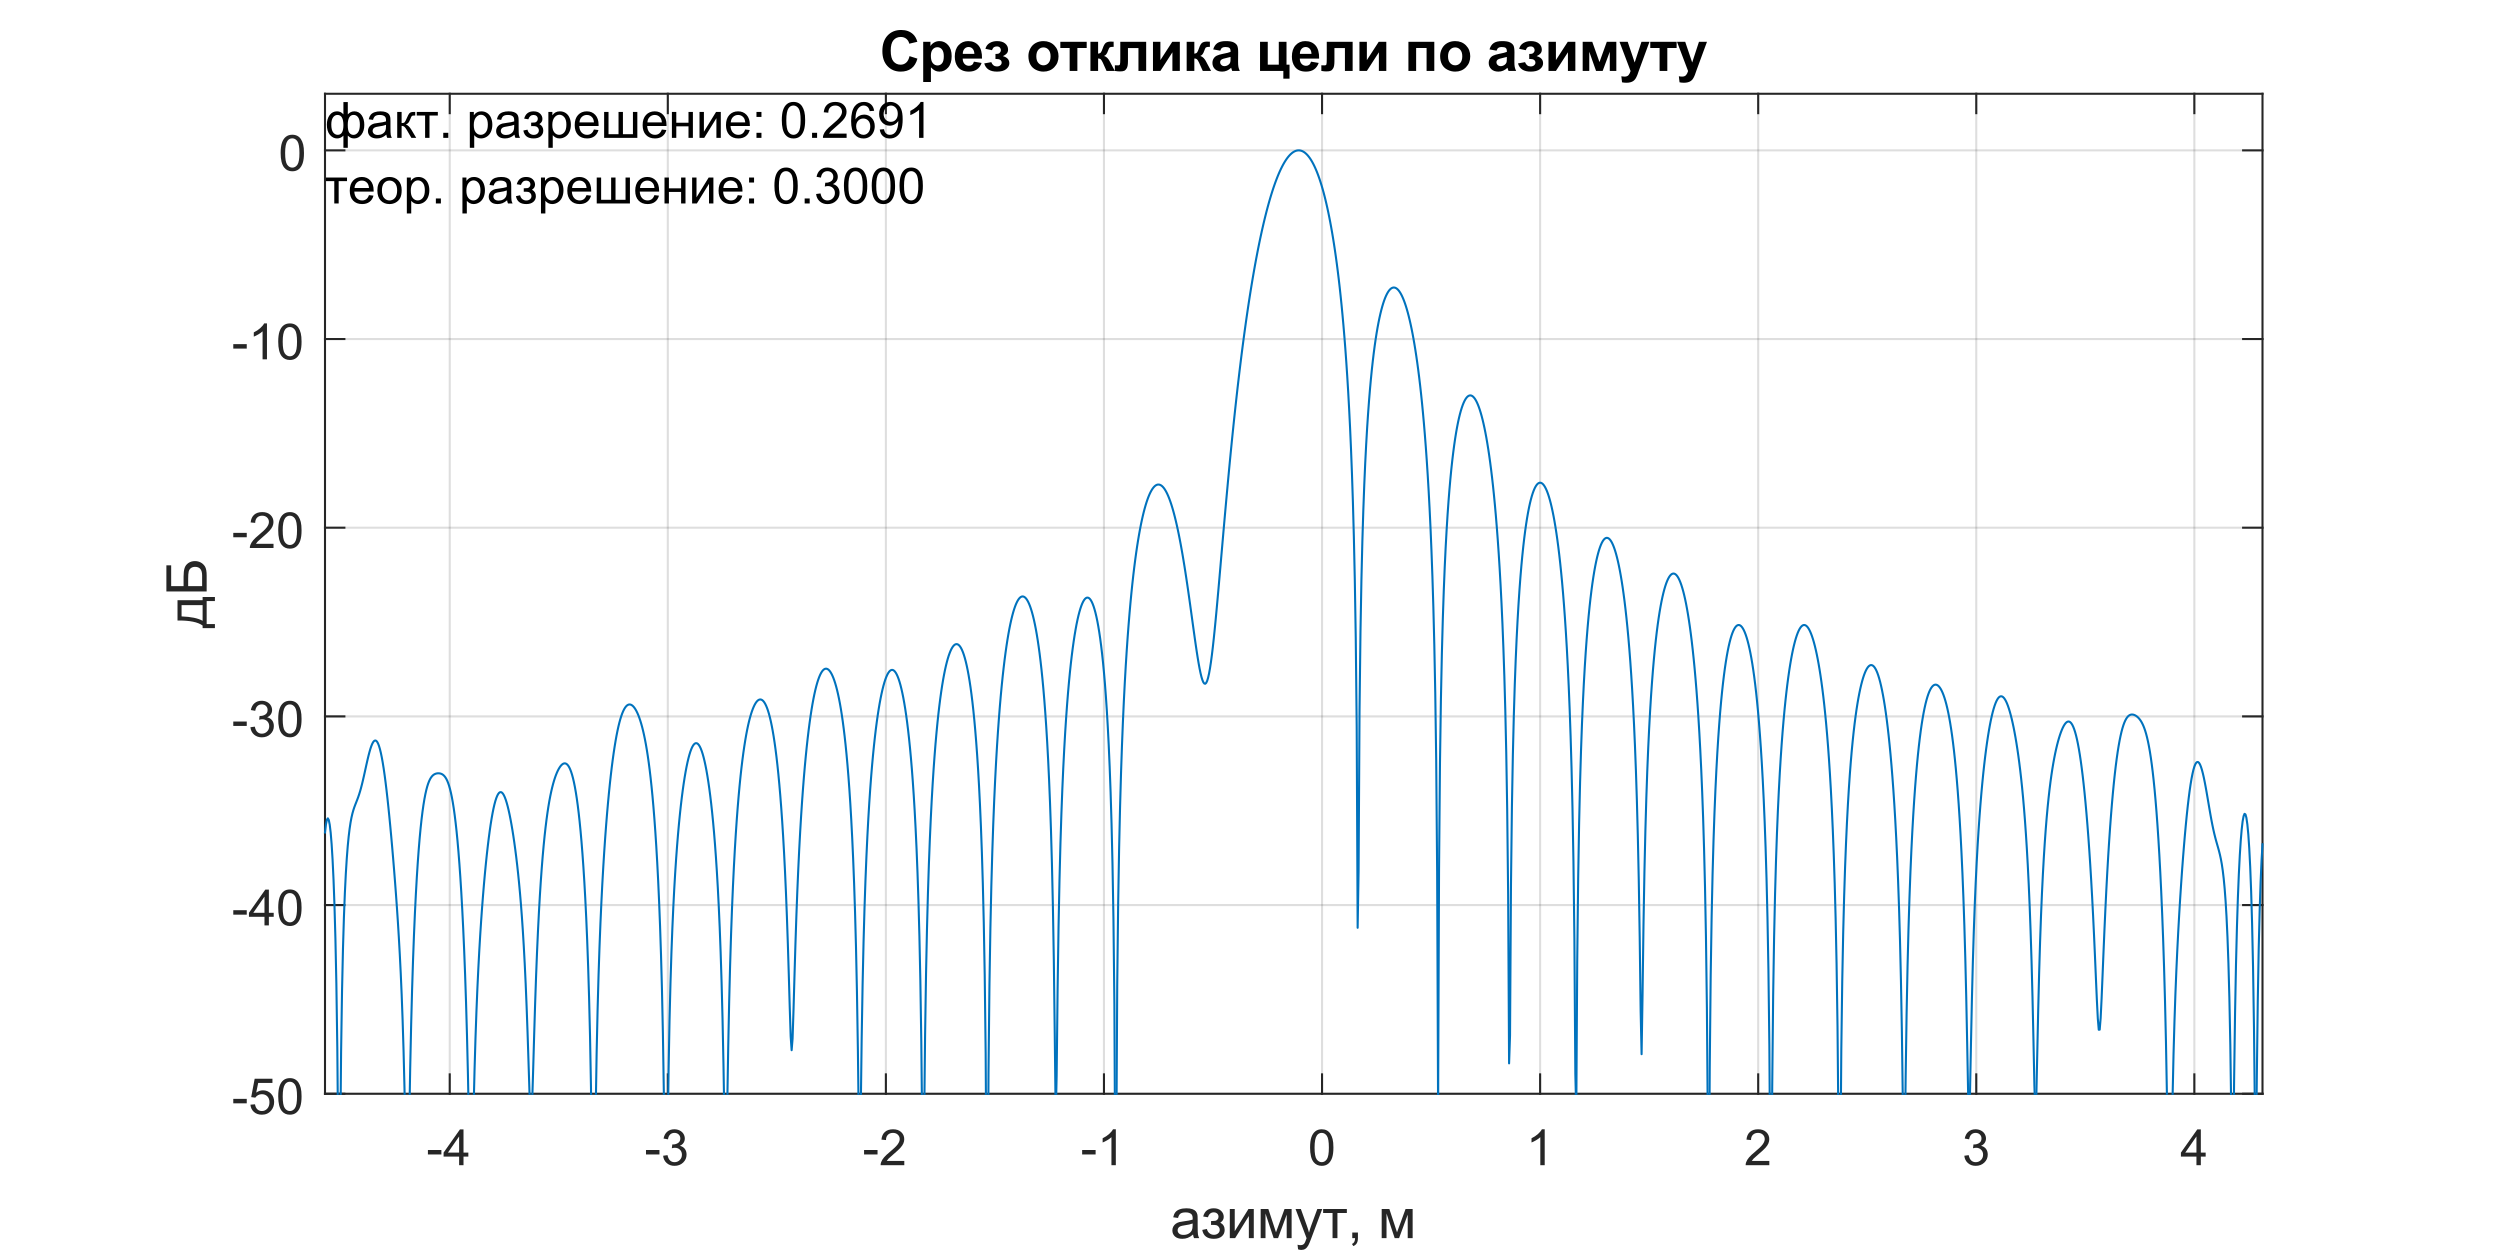 <?xml version="1.0"?>
<!DOCTYPE svg PUBLIC '-//W3C//DTD SVG 1.0//EN'
          'http://www.w3.org/TR/2001/REC-SVG-20010904/DTD/svg10.dtd'>
<svg xmlns:xlink="http://www.w3.org/1999/xlink" style="fill-opacity:1; color-rendering:auto; color-interpolation:auto; text-rendering:auto; stroke:black; stroke-linecap:square; stroke-miterlimit:10; shape-rendering:auto; stroke-opacity:1; fill:black; stroke-dasharray:none; font-weight:normal; stroke-width:1; font-family:'Dialog'; font-style:normal; stroke-linejoin:miter; font-size:12px; stroke-dashoffset:0; image-rendering:auto;" width="800" height="400" xmlns="http://www.w3.org/2000/svg"
><rect width="100%" height="100%" fill="#808080" stroke="none"/><!--Generated by the Batik Graphics2D SVG Generator--><defs id="genericDefs"
  /><g
  ><defs id="defs1"
    ><clipPath clipPathUnits="userSpaceOnUse" id="clipPath1"
      ><path d="M0 0 L800 0 L800 400 L0 400 L0 0 Z"
      /></clipPath
    ></defs
    ><g style="fill:white; stroke:white;"
    ><rect x="0" y="0" width="800" style="clip-path:url(#clipPath1); stroke:none;" height="400"
    /></g
    ><g style="fill:white; text-rendering:optimizeSpeed; color-rendering:optimizeSpeed; image-rendering:optimizeSpeed; shape-rendering:crispEdges; stroke:white; color-interpolation:sRGB;"
    ><rect x="0" width="800" height="400" y="0" style="stroke:none;"
      /><path style="stroke:none;" d="M104 350 L724 350 L724 30 L104 30 Z"
    /></g
    ><g style="stroke-linecap:butt; fill-opacity:0.149; fill:rgb(38,38,38); text-rendering:geometricPrecision; image-rendering:optimizeQuality; color-rendering:optimizeQuality; stroke-linejoin:round; stroke:rgb(38,38,38); color-interpolation:linearRGB; stroke-width:0.667; stroke-opacity:0.149;"
    ><line y2="30" style="fill:none;" x1="143.916" x2="143.916" y1="350"
      /><line y2="30" style="fill:none;" x1="213.7" x2="213.7" y1="350"
      /><line y2="30" style="fill:none;" x1="283.484" x2="283.484" y1="350"
      /><line y2="30" style="fill:none;" x1="353.269" x2="353.269" y1="350"
      /><line y2="30" style="fill:none;" x1="423.053" x2="423.053" y1="350"
      /><line y2="30" style="fill:none;" x1="492.837" x2="492.837" y1="350"
      /><line y2="30" style="fill:none;" x1="562.621" x2="562.621" y1="350"
      /><line y2="30" style="fill:none;" x1="632.405" x2="632.405" y1="350"
      /><line y2="30" style="fill:none;" x1="702.189" x2="702.189" y1="350"
      /><line y2="350" style="fill:none;" x1="724" x2="104" y1="350"
      /><line y2="289.623" style="fill:none;" x1="724" x2="104" y1="289.623"
      /><line y2="229.245" style="fill:none;" x1="724" x2="104" y1="229.245"
      /><line y2="168.868" style="fill:none;" x1="724" x2="104" y1="168.868"
      /><line y2="108.491" style="fill:none;" x1="724" x2="104" y1="108.491"
      /><line y2="48.113" style="fill:none;" x1="724" x2="104" y1="48.113"
      /><line x1="104" x2="724" y1="350" style="stroke-linecap:square; fill-opacity:1; fill:none; stroke-opacity:1;" y2="350"
      /><line x1="104" x2="724" y1="30" style="stroke-linecap:square; fill-opacity:1; fill:none; stroke-opacity:1;" y2="30"
      /><line x1="143.916" x2="143.916" y1="350" style="stroke-linecap:square; fill-opacity:1; fill:none; stroke-opacity:1;" y2="343.8"
      /><line x1="213.7" x2="213.7" y1="350" style="stroke-linecap:square; fill-opacity:1; fill:none; stroke-opacity:1;" y2="343.8"
      /><line x1="283.484" x2="283.484" y1="350" style="stroke-linecap:square; fill-opacity:1; fill:none; stroke-opacity:1;" y2="343.8"
      /><line x1="353.269" x2="353.269" y1="350" style="stroke-linecap:square; fill-opacity:1; fill:none; stroke-opacity:1;" y2="343.8"
      /><line x1="423.053" x2="423.053" y1="350" style="stroke-linecap:square; fill-opacity:1; fill:none; stroke-opacity:1;" y2="343.8"
      /><line x1="492.837" x2="492.837" y1="350" style="stroke-linecap:square; fill-opacity:1; fill:none; stroke-opacity:1;" y2="343.8"
      /><line x1="562.621" x2="562.621" y1="350" style="stroke-linecap:square; fill-opacity:1; fill:none; stroke-opacity:1;" y2="343.8"
      /><line x1="632.405" x2="632.405" y1="350" style="stroke-linecap:square; fill-opacity:1; fill:none; stroke-opacity:1;" y2="343.8"
      /><line x1="702.189" x2="702.189" y1="350" style="stroke-linecap:square; fill-opacity:1; fill:none; stroke-opacity:1;" y2="343.8"
      /><line x1="143.916" x2="143.916" y1="30" style="stroke-linecap:square; fill-opacity:1; fill:none; stroke-opacity:1;" y2="36.2"
      /><line x1="213.7" x2="213.7" y1="30" style="stroke-linecap:square; fill-opacity:1; fill:none; stroke-opacity:1;" y2="36.2"
      /><line x1="283.484" x2="283.484" y1="30" style="stroke-linecap:square; fill-opacity:1; fill:none; stroke-opacity:1;" y2="36.2"
      /><line x1="353.269" x2="353.269" y1="30" style="stroke-linecap:square; fill-opacity:1; fill:none; stroke-opacity:1;" y2="36.2"
      /><line x1="423.053" x2="423.053" y1="30" style="stroke-linecap:square; fill-opacity:1; fill:none; stroke-opacity:1;" y2="36.2"
      /><line x1="492.837" x2="492.837" y1="30" style="stroke-linecap:square; fill-opacity:1; fill:none; stroke-opacity:1;" y2="36.2"
      /><line x1="562.621" x2="562.621" y1="30" style="stroke-linecap:square; fill-opacity:1; fill:none; stroke-opacity:1;" y2="36.2"
      /><line x1="632.405" x2="632.405" y1="30" style="stroke-linecap:square; fill-opacity:1; fill:none; stroke-opacity:1;" y2="36.2"
      /><line x1="702.189" x2="702.189" y1="30" style="stroke-linecap:square; fill-opacity:1; fill:none; stroke-opacity:1;" y2="36.2"
    /></g
    ><g transform="translate(143.916,355.867)" style="font-size:16px; fill:rgb(38,38,38); text-rendering:geometricPrecision; color-rendering:optimizeQuality; image-rendering:optimizeQuality; stroke:rgb(38,38,38); color-interpolation:linearRGB;"
    ><path style="stroke:none;" d="M-6.984 13.562 L-6.984 12.141 L-2.672 12.141 L-2.672 13.562 L-6.984 13.562 ZM3 17 L3 14.25 L-1.969 14.25 L-1.969 12.969 L3.266 5.547 L4.406 5.547 L4.406 12.969 L5.953 12.969 L5.953 14.25 L4.406 14.25 L4.406 17 L3 17 ZM3 12.969 L3 7.797 L-0.578 12.969 L3 12.969 Z"
    /></g
    ><g transform="translate(213.7,355.867)" style="font-size:16px; fill:rgb(38,38,38); text-rendering:geometricPrecision; color-rendering:optimizeQuality; image-rendering:optimizeQuality; stroke:rgb(38,38,38); color-interpolation:linearRGB;"
    ><path style="stroke:none;" d="M-6.984 13.562 L-6.984 12.141 L-2.672 12.141 L-2.672 13.562 L-6.984 13.562 ZM-1.5 13.969 L-0.094 13.781 Q0.156 14.984 0.734 15.508 Q1.312 16.031 2.156 16.031 Q3.141 16.031 3.828 15.344 Q4.516 14.656 4.516 13.641 Q4.516 12.672 3.883 12.047 Q3.25 11.422 2.266 11.422 Q1.875 11.422 1.281 11.578 L1.438 10.344 Q1.578 10.359 1.656 10.359 Q2.562 10.359 3.281 9.891 Q4 9.422 4 8.438 Q4 7.672 3.477 7.164 Q2.953 6.656 2.125 6.656 Q1.297 6.656 0.75 7.172 Q0.203 7.688 0.047 8.719 L-1.359 8.469 Q-1.094 7.047 -0.18 6.273 Q0.734 5.5 2.094 5.5 Q3.031 5.5 3.82 5.898 Q4.609 6.297 5.023 6.992 Q5.438 7.688 5.438 8.469 Q5.438 9.219 5.039 9.828 Q4.641 10.438 3.859 10.797 Q4.875 11.031 5.438 11.766 Q6 12.5 6 13.609 Q6 15.109 4.906 16.156 Q3.812 17.203 2.141 17.203 Q0.641 17.203 -0.359 16.305 Q-1.359 15.406 -1.5 13.969 Z"
    /></g
    ><g transform="translate(283.484,355.867)" style="font-size:16px; fill:rgb(38,38,38); text-rendering:geometricPrecision; color-rendering:optimizeQuality; image-rendering:optimizeQuality; stroke:rgb(38,38,38); color-interpolation:linearRGB;"
    ><path style="stroke:none;" d="M-6.984 13.562 L-6.984 12.141 L-2.672 12.141 L-2.672 13.562 L-6.984 13.562 ZM5.891 15.641 L5.891 17 L-1.688 17 Q-1.703 16.484 -1.516 16.016 Q-1.234 15.25 -0.594 14.5 Q0.047 13.75 1.25 12.766 Q3.109 11.234 3.766 10.336 Q4.422 9.438 4.422 8.641 Q4.422 7.812 3.828 7.234 Q3.234 6.656 2.266 6.656 Q1.25 6.656 0.641 7.266 Q0.031 7.875 0.031 8.953 L-1.422 8.812 Q-1.266 7.188 -0.297 6.344 Q0.672 5.5 2.297 5.5 Q3.953 5.5 4.914 6.414 Q5.875 7.328 5.875 8.672 Q5.875 9.359 5.594 10.023 Q5.312 10.688 4.656 11.422 Q4 12.156 2.484 13.438 Q1.219 14.5 0.859 14.883 Q0.5 15.266 0.266 15.641 L5.891 15.641 Z"
    /></g
    ><g transform="translate(353.269,355.867)" style="font-size:16px; fill:rgb(38,38,38); text-rendering:geometricPrecision; color-rendering:optimizeQuality; image-rendering:optimizeQuality; stroke:rgb(38,38,38); color-interpolation:linearRGB;"
    ><path style="stroke:none;" d="M-6.984 13.562 L-6.984 12.141 L-2.672 12.141 L-2.672 13.562 L-6.984 13.562 ZM3.797 17 L2.391 17 L2.391 8.031 Q1.875 8.516 1.055 9 Q0.234 9.484 -0.422 9.734 L-0.422 8.375 Q0.75 7.812 1.633 7.023 Q2.516 6.234 2.891 5.5 L3.797 5.5 L3.797 17 Z"
    /></g
    ><g transform="translate(423.053,355.867)" style="font-size:16px; fill:rgb(38,38,38); text-rendering:geometricPrecision; color-rendering:optimizeQuality; image-rendering:optimizeQuality; stroke:rgb(38,38,38); color-interpolation:linearRGB;"
    ><path style="stroke:none;" d="M-3.828 11.344 Q-3.828 9.312 -3.414 8.078 Q-3 6.844 -2.172 6.172 Q-1.344 5.5 -0.094 5.5 Q0.828 5.5 1.523 5.867 Q2.219 6.234 2.672 6.938 Q3.125 7.641 3.383 8.641 Q3.641 9.641 3.641 11.344 Q3.641 13.359 3.227 14.602 Q2.812 15.844 1.984 16.523 Q1.156 17.203 -0.094 17.203 Q-1.75 17.203 -2.703 16 Q-3.828 14.578 -3.828 11.344 ZM-2.391 11.344 Q-2.391 14.172 -1.727 15.102 Q-1.062 16.031 -0.094 16.031 Q0.875 16.031 1.531 15.094 Q2.188 14.156 2.188 11.344 Q2.188 8.516 1.531 7.586 Q0.875 6.656 -0.109 6.656 Q-1.078 6.656 -1.656 7.484 Q-2.391 8.531 -2.391 11.344 Z"
    /></g
    ><g transform="translate(492.837,355.867)" style="font-size:16px; fill:rgb(38,38,38); text-rendering:geometricPrecision; color-rendering:optimizeQuality; image-rendering:optimizeQuality; stroke:rgb(38,38,38); color-interpolation:linearRGB;"
    ><path style="stroke:none;" d="M1.469 17 L0.062 17 L0.062 8.031 Q-0.453 8.516 -1.273 9 Q-2.094 9.484 -2.75 9.734 L-2.75 8.375 Q-1.578 7.812 -0.695 7.023 Q0.188 6.234 0.562 5.5 L1.469 5.5 L1.469 17 Z"
    /></g
    ><g transform="translate(562.621,355.867)" style="font-size:16px; fill:rgb(38,38,38); text-rendering:geometricPrecision; color-rendering:optimizeQuality; image-rendering:optimizeQuality; stroke:rgb(38,38,38); color-interpolation:linearRGB;"
    ><path style="stroke:none;" d="M3.562 15.641 L3.562 17 L-4.016 17 Q-4.031 16.484 -3.844 16.016 Q-3.562 15.25 -2.922 14.5 Q-2.281 13.75 -1.078 12.766 Q0.781 11.234 1.438 10.336 Q2.094 9.438 2.094 8.641 Q2.094 7.812 1.5 7.234 Q0.906 6.656 -0.062 6.656 Q-1.078 6.656 -1.688 7.266 Q-2.297 7.875 -2.297 8.953 L-3.75 8.812 Q-3.594 7.188 -2.625 6.344 Q-1.656 5.5 -0.031 5.5 Q1.625 5.5 2.586 6.414 Q3.547 7.328 3.547 8.672 Q3.547 9.359 3.266 10.023 Q2.984 10.688 2.328 11.422 Q1.672 12.156 0.156 13.438 Q-1.109 14.5 -1.469 14.883 Q-1.828 15.266 -2.062 15.641 L3.562 15.641 Z"
    /></g
    ><g transform="translate(632.405,355.867)" style="font-size:16px; fill:rgb(38,38,38); text-rendering:geometricPrecision; color-rendering:optimizeQuality; image-rendering:optimizeQuality; stroke:rgb(38,38,38); color-interpolation:linearRGB;"
    ><path style="stroke:none;" d="M-3.828 13.969 L-2.422 13.781 Q-2.172 14.984 -1.594 15.508 Q-1.016 16.031 -0.172 16.031 Q0.812 16.031 1.5 15.344 Q2.188 14.656 2.188 13.641 Q2.188 12.672 1.555 12.047 Q0.922 11.422 -0.062 11.422 Q-0.453 11.422 -1.047 11.578 L-0.891 10.344 Q-0.75 10.359 -0.672 10.359 Q0.234 10.359 0.953 9.891 Q1.672 9.422 1.672 8.438 Q1.672 7.672 1.148 7.164 Q0.625 6.656 -0.203 6.656 Q-1.031 6.656 -1.578 7.172 Q-2.125 7.688 -2.281 8.719 L-3.688 8.469 Q-3.422 7.047 -2.508 6.273 Q-1.594 5.5 -0.234 5.5 Q0.703 5.5 1.492 5.898 Q2.281 6.297 2.695 6.992 Q3.109 7.688 3.109 8.469 Q3.109 9.219 2.711 9.828 Q2.312 10.438 1.531 10.797 Q2.547 11.031 3.109 11.766 Q3.672 12.5 3.672 13.609 Q3.672 15.109 2.578 16.156 Q1.484 17.203 -0.188 17.203 Q-1.688 17.203 -2.688 16.305 Q-3.688 15.406 -3.828 13.969 Z"
    /></g
    ><g transform="translate(702.189,355.867)" style="font-size:16px; fill:rgb(38,38,38); text-rendering:geometricPrecision; color-rendering:optimizeQuality; image-rendering:optimizeQuality; stroke:rgb(38,38,38); color-interpolation:linearRGB;"
    ><path style="stroke:none;" d="M0.672 17 L0.672 14.25 L-4.297 14.25 L-4.297 12.969 L0.938 5.547 L2.078 5.547 L2.078 12.969 L3.625 12.969 L3.625 14.25 L2.078 14.25 L2.078 17 L0.672 17 ZM0.672 12.969 L0.672 7.797 L-2.906 12.969 L0.672 12.969 Z"
    /></g
    ><g transform="translate(414,378.2)" style="font-size:17.6px; fill:rgb(38,38,38); text-rendering:geometricPrecision; color-rendering:optimizeQuality; image-rendering:optimizeQuality; stroke:rgb(38,38,38); color-interpolation:linearRGB;"
    ><path style="stroke:none;" d="M-32.219 16.844 Q-33.094 17.594 -33.914 17.906 Q-34.734 18.219 -35.656 18.219 Q-37.203 18.219 -38.023 17.461 Q-38.844 16.703 -38.844 15.531 Q-38.844 14.859 -38.531 14.289 Q-38.219 13.719 -37.719 13.375 Q-37.219 13.031 -36.578 12.859 Q-36.109 12.734 -35.172 12.625 Q-33.266 12.391 -32.359 12.078 Q-32.344 11.75 -32.344 11.656 Q-32.344 10.703 -32.797 10.297 Q-33.406 9.766 -34.594 9.766 Q-35.719 9.766 -36.25 10.156 Q-36.781 10.547 -37.031 11.547 L-38.578 11.328 Q-38.359 10.328 -37.883 9.719 Q-37.406 9.109 -36.492 8.781 Q-35.578 8.453 -34.359 8.453 Q-33.172 8.453 -32.422 8.734 Q-31.672 9.016 -31.32 9.445 Q-30.969 9.875 -30.828 10.516 Q-30.75 10.922 -30.75 11.984 L-30.75 14.094 Q-30.75 16.297 -30.648 16.883 Q-30.547 17.469 -30.25 18 L-31.906 18 Q-32.156 17.5 -32.219 16.844 ZM-32.359 13.312 Q-33.219 13.672 -34.938 13.906 Q-35.906 14.047 -36.312 14.227 Q-36.719 14.406 -36.938 14.742 Q-37.156 15.078 -37.156 15.5 Q-37.156 16.125 -36.68 16.547 Q-36.203 16.969 -35.281 16.969 Q-34.359 16.969 -33.648 16.57 Q-32.938 16.172 -32.609 15.484 Q-32.359 14.938 -32.359 13.891 L-32.359 13.312 ZM-26.465 13.781 L-26.465 12.547 Q-25.465 12.531 -25.098 12.461 Q-24.731 12.391 -24.403 12.039 Q-24.075 11.688 -24.075 11.156 Q-24.075 10.516 -24.504 10.133 Q-24.934 9.75 -25.606 9.75 Q-26.95 9.75 -27.481 11.328 L-28.981 11.078 Q-28.278 8.453 -25.59 8.453 Q-24.106 8.453 -23.254 9.273 Q-22.403 10.094 -22.403 11.219 Q-22.403 12.359 -23.512 13.047 Q-22.809 13.422 -22.457 14.008 Q-22.106 14.594 -22.106 15.391 Q-22.106 16.641 -23.02 17.43 Q-23.934 18.219 -25.575 18.219 Q-28.762 18.219 -29.278 15.375 L-27.793 15.062 Q-27.59 15.953 -26.973 16.445 Q-26.356 16.938 -25.543 16.938 Q-24.746 16.938 -24.215 16.484 Q-23.684 16.031 -23.684 15.328 Q-23.684 14.781 -24.02 14.375 Q-24.356 13.969 -24.731 13.867 Q-25.106 13.766 -26.106 13.766 Q-26.184 13.766 -26.465 13.781 ZM-20.461 8.672 L-18.883 8.672 L-18.883 15.781 L-14.492 8.672 L-12.789 8.672 L-12.789 18 L-14.367 18 L-14.367 10.922 L-18.758 18 L-20.461 18 L-20.461 8.672 ZM-10.586 8.672 L-8.133 8.672 L-5.68 16.141 L-2.946 8.672 L-0.68 8.672 L-0.68 18 L-2.258 18 L-2.258 10.484 L-5.024 18 L-6.43 18 L-9.04 10.125 L-9.04 18 L-10.586 18 L-10.586 8.672 ZM1.384 21.594 L1.212 20.109 Q1.728 20.25 2.119 20.25 Q2.65 20.25 2.962 20.078 Q3.275 19.906 3.478 19.578 Q3.634 19.344 3.962 18.406 Q4.009 18.266 4.103 18.016 L0.572 8.672 L2.275 8.672 L4.212 14.078 Q4.587 15.094 4.884 16.234 Q5.166 15.141 5.541 14.109 L7.541 8.672 L9.119 8.672 L5.572 18.156 Q4.994 19.703 4.681 20.281 Q4.259 21.062 3.712 21.422 Q3.166 21.781 2.416 21.781 Q1.947 21.781 1.384 21.594 ZM9.4 8.672 L16.994 8.672 L16.994 9.969 L13.978 9.969 L13.978 18 L12.416 18 L12.416 9.969 L9.4 9.969 L9.4 8.672 ZM18.724 18 L18.724 16.203 L20.536 16.203 L20.536 18 Q20.536 19 20.185 19.609 Q19.833 20.219 19.067 20.547 L18.63 19.875 Q19.13 19.656 19.364 19.227 Q19.599 18.797 19.63 18 L18.724 18 ZM28.14 8.672 L30.594 8.672 L33.047 16.141 L35.781 8.672 L38.047 8.672 L38.047 18 L36.469 18 L36.469 10.484 L33.703 18 L32.297 18 L29.687 10.125 L29.687 18 L28.14 18 L28.14 8.672 Z"
    /></g
    ><g style="fill:rgb(38,38,38); text-rendering:geometricPrecision; image-rendering:optimizeQuality; color-rendering:optimizeQuality; stroke-linejoin:round; stroke:rgb(38,38,38); color-interpolation:linearRGB; stroke-width:0.667;"
    ><line y2="30" style="fill:none;" x1="104" x2="104" y1="350"
      /><line y2="30" style="fill:none;" x1="724" x2="724" y1="350"
      /><line y2="350" style="fill:none;" x1="104" x2="110.2" y1="350"
      /><line y2="289.623" style="fill:none;" x1="104" x2="110.2" y1="289.623"
      /><line y2="229.245" style="fill:none;" x1="104" x2="110.2" y1="229.245"
      /><line y2="168.868" style="fill:none;" x1="104" x2="110.2" y1="168.868"
      /><line y2="108.491" style="fill:none;" x1="104" x2="110.2" y1="108.491"
      /><line y2="48.113" style="fill:none;" x1="104" x2="110.2" y1="48.113"
      /><line y2="350" style="fill:none;" x1="724" x2="717.8" y1="350"
      /><line y2="289.623" style="fill:none;" x1="724" x2="717.8" y1="289.623"
      /><line y2="229.245" style="fill:none;" x1="724" x2="717.8" y1="229.245"
      /><line y2="168.868" style="fill:none;" x1="724" x2="717.8" y1="168.868"
      /><line y2="108.491" style="fill:none;" x1="724" x2="717.8" y1="108.491"
      /><line y2="48.113" style="fill:none;" x1="724" x2="717.8" y1="48.113"
    /></g
    ><g transform="translate(98.133,350)" style="font-size:16px; fill:rgb(38,38,38); text-rendering:geometricPrecision; color-rendering:optimizeQuality; image-rendering:optimizeQuality; stroke:rgb(38,38,38); color-interpolation:linearRGB;"
    ><path style="stroke:none;" d="M-23.484 3.062 L-23.484 1.641 L-19.172 1.641 L-19.172 3.062 L-23.484 3.062 ZM-18 3.5 L-16.531 3.375 Q-16.359 4.453 -15.766 4.992 Q-15.172 5.531 -14.328 5.531 Q-13.312 5.531 -12.609 4.766 Q-11.906 4 -11.906 2.734 Q-11.906 1.531 -12.578 0.836 Q-13.25 0.141 -14.344 0.141 Q-15.031 0.141 -15.578 0.453 Q-16.125 0.766 -16.438 1.25 L-17.75 1.078 L-16.641 -4.797 L-10.953 -4.797 L-10.953 -3.453 L-15.516 -3.453 L-16.141 -0.375 Q-15.109 -1.094 -13.969 -1.094 Q-12.469 -1.094 -11.438 -0.055 Q-10.406 0.984 -10.406 2.609 Q-10.406 4.172 -11.312 5.297 Q-12.422 6.703 -14.328 6.703 Q-15.891 6.703 -16.875 5.82 Q-17.859 4.938 -18 3.5 ZM-9.102 0.844 Q-9.102 -1.188 -8.688 -2.422 Q-8.273 -3.656 -7.445 -4.328 Q-6.617 -5 -5.367 -5 Q-4.445 -5 -3.75 -4.633 Q-3.055 -4.266 -2.602 -3.562 Q-2.148 -2.859 -1.891 -1.859 Q-1.633 -0.859 -1.633 0.844 Q-1.633 2.859 -2.047 4.102 Q-2.461 5.344 -3.289 6.023 Q-4.117 6.703 -5.367 6.703 Q-7.023 6.703 -7.977 5.5 Q-9.102 4.078 -9.102 0.844 ZM-7.664 0.844 Q-7.664 3.672 -7 4.602 Q-6.336 5.531 -5.367 5.531 Q-4.398 5.531 -3.742 4.594 Q-3.086 3.656 -3.086 0.844 Q-3.086 -1.984 -3.742 -2.914 Q-4.398 -3.844 -5.383 -3.844 Q-6.352 -3.844 -6.93 -3.016 Q-7.664 -1.969 -7.664 0.844 Z"
    /></g
    ><g transform="translate(98.133,289.623)" style="font-size:16px; fill:rgb(38,38,38); text-rendering:geometricPrecision; color-rendering:optimizeQuality; image-rendering:optimizeQuality; stroke:rgb(38,38,38); color-interpolation:linearRGB;"
    ><path style="stroke:none;" d="M-23.484 3.062 L-23.484 1.641 L-19.172 1.641 L-19.172 3.062 L-23.484 3.062 ZM-13.5 6.5 L-13.5 3.75 L-18.469 3.75 L-18.469 2.469 L-13.234 -4.953 L-12.094 -4.953 L-12.094 2.469 L-10.547 2.469 L-10.547 3.75 L-12.094 3.75 L-12.094 6.5 L-13.5 6.5 ZM-13.5 2.469 L-13.5 -2.703 L-17.078 2.469 L-13.5 2.469 ZM-9.102 0.844 Q-9.102 -1.188 -8.688 -2.422 Q-8.273 -3.656 -7.445 -4.328 Q-6.617 -5 -5.367 -5 Q-4.445 -5 -3.75 -4.633 Q-3.055 -4.266 -2.602 -3.562 Q-2.148 -2.859 -1.891 -1.859 Q-1.633 -0.859 -1.633 0.844 Q-1.633 2.859 -2.047 4.102 Q-2.461 5.344 -3.289 6.023 Q-4.117 6.703 -5.367 6.703 Q-7.023 6.703 -7.977 5.5 Q-9.102 4.078 -9.102 0.844 ZM-7.664 0.844 Q-7.664 3.672 -7 4.602 Q-6.336 5.531 -5.367 5.531 Q-4.398 5.531 -3.742 4.594 Q-3.086 3.656 -3.086 0.844 Q-3.086 -1.984 -3.742 -2.914 Q-4.398 -3.844 -5.383 -3.844 Q-6.352 -3.844 -6.93 -3.016 Q-7.664 -1.969 -7.664 0.844 Z"
    /></g
    ><g transform="translate(98.133,229.245)" style="font-size:16px; fill:rgb(38,38,38); text-rendering:geometricPrecision; color-rendering:optimizeQuality; image-rendering:optimizeQuality; stroke:rgb(38,38,38); color-interpolation:linearRGB;"
    ><path style="stroke:none;" d="M-23.484 3.062 L-23.484 1.641 L-19.172 1.641 L-19.172 3.062 L-23.484 3.062 ZM-18 3.469 L-16.594 3.281 Q-16.344 4.484 -15.766 5.008 Q-15.188 5.531 -14.344 5.531 Q-13.359 5.531 -12.672 4.844 Q-11.984 4.156 -11.984 3.141 Q-11.984 2.172 -12.617 1.547 Q-13.25 0.922 -14.234 0.922 Q-14.625 0.922 -15.219 1.078 L-15.062 -0.156 Q-14.922 -0.141 -14.844 -0.141 Q-13.938 -0.141 -13.219 -0.609 Q-12.5 -1.078 -12.5 -2.062 Q-12.5 -2.828 -13.023 -3.336 Q-13.547 -3.844 -14.375 -3.844 Q-15.203 -3.844 -15.75 -3.328 Q-16.297 -2.812 -16.453 -1.781 L-17.859 -2.031 Q-17.594 -3.453 -16.68 -4.227 Q-15.766 -5 -14.406 -5 Q-13.469 -5 -12.68 -4.602 Q-11.891 -4.203 -11.477 -3.508 Q-11.062 -2.812 -11.062 -2.031 Q-11.062 -1.281 -11.461 -0.672 Q-11.859 -0.062 -12.641 0.297 Q-11.625 0.531 -11.062 1.266 Q-10.5 2 -10.5 3.109 Q-10.5 4.609 -11.594 5.656 Q-12.688 6.703 -14.359 6.703 Q-15.859 6.703 -16.859 5.805 Q-17.859 4.906 -18 3.469 ZM-9.102 0.844 Q-9.102 -1.188 -8.688 -2.422 Q-8.273 -3.656 -7.445 -4.328 Q-6.617 -5 -5.367 -5 Q-4.445 -5 -3.75 -4.633 Q-3.055 -4.266 -2.602 -3.562 Q-2.148 -2.859 -1.891 -1.859 Q-1.633 -0.859 -1.633 0.844 Q-1.633 2.859 -2.047 4.102 Q-2.461 5.344 -3.289 6.023 Q-4.117 6.703 -5.367 6.703 Q-7.023 6.703 -7.977 5.5 Q-9.102 4.078 -9.102 0.844 ZM-7.664 0.844 Q-7.664 3.672 -7 4.602 Q-6.336 5.531 -5.367 5.531 Q-4.398 5.531 -3.742 4.594 Q-3.086 3.656 -3.086 0.844 Q-3.086 -1.984 -3.742 -2.914 Q-4.398 -3.844 -5.383 -3.844 Q-6.352 -3.844 -6.93 -3.016 Q-7.664 -1.969 -7.664 0.844 Z"
    /></g
    ><g transform="translate(98.133,168.868)" style="font-size:16px; fill:rgb(38,38,38); text-rendering:geometricPrecision; color-rendering:optimizeQuality; image-rendering:optimizeQuality; stroke:rgb(38,38,38); color-interpolation:linearRGB;"
    ><path style="stroke:none;" d="M-23.484 3.062 L-23.484 1.641 L-19.172 1.641 L-19.172 3.062 L-23.484 3.062 ZM-10.609 5.141 L-10.609 6.5 L-18.188 6.5 Q-18.203 5.984 -18.016 5.516 Q-17.734 4.75 -17.094 4 Q-16.453 3.25 -15.25 2.266 Q-13.391 0.734 -12.734 -0.164 Q-12.078 -1.062 -12.078 -1.859 Q-12.078 -2.688 -12.672 -3.266 Q-13.266 -3.844 -14.234 -3.844 Q-15.25 -3.844 -15.859 -3.234 Q-16.469 -2.625 -16.469 -1.547 L-17.922 -1.688 Q-17.766 -3.312 -16.797 -4.156 Q-15.828 -5 -14.203 -5 Q-12.547 -5 -11.586 -4.086 Q-10.625 -3.172 -10.625 -1.828 Q-10.625 -1.141 -10.906 -0.477 Q-11.188 0.188 -11.844 0.922 Q-12.5 1.656 -14.016 2.938 Q-15.281 4 -15.641 4.383 Q-16 4.766 -16.234 5.141 L-10.609 5.141 ZM-9.102 0.844 Q-9.102 -1.188 -8.688 -2.422 Q-8.273 -3.656 -7.445 -4.328 Q-6.617 -5 -5.367 -5 Q-4.445 -5 -3.75 -4.633 Q-3.055 -4.266 -2.602 -3.562 Q-2.148 -2.859 -1.891 -1.859 Q-1.633 -0.859 -1.633 0.844 Q-1.633 2.859 -2.047 4.102 Q-2.461 5.344 -3.289 6.023 Q-4.117 6.703 -5.367 6.703 Q-7.023 6.703 -7.977 5.5 Q-9.102 4.078 -9.102 0.844 ZM-7.664 0.844 Q-7.664 3.672 -7 4.602 Q-6.336 5.531 -5.367 5.531 Q-4.398 5.531 -3.742 4.594 Q-3.086 3.656 -3.086 0.844 Q-3.086 -1.984 -3.742 -2.914 Q-4.398 -3.844 -5.383 -3.844 Q-6.352 -3.844 -6.93 -3.016 Q-7.664 -1.969 -7.664 0.844 Z"
    /></g
    ><g transform="translate(98.133,108.491)" style="font-size:16px; fill:rgb(38,38,38); text-rendering:geometricPrecision; color-rendering:optimizeQuality; image-rendering:optimizeQuality; stroke:rgb(38,38,38); color-interpolation:linearRGB;"
    ><path style="stroke:none;" d="M-23.484 3.062 L-23.484 1.641 L-19.172 1.641 L-19.172 3.062 L-23.484 3.062 ZM-12.703 6.5 L-14.109 6.5 L-14.109 -2.469 Q-14.625 -1.984 -15.445 -1.5 Q-16.266 -1.016 -16.922 -0.766 L-16.922 -2.125 Q-15.75 -2.688 -14.867 -3.477 Q-13.984 -4.266 -13.609 -5 L-12.703 -5 L-12.703 6.5 ZM-9.102 0.844 Q-9.102 -1.188 -8.688 -2.422 Q-8.273 -3.656 -7.445 -4.328 Q-6.617 -5 -5.367 -5 Q-4.445 -5 -3.75 -4.633 Q-3.055 -4.266 -2.602 -3.562 Q-2.148 -2.859 -1.891 -1.859 Q-1.633 -0.859 -1.633 0.844 Q-1.633 2.859 -2.047 4.102 Q-2.461 5.344 -3.289 6.023 Q-4.117 6.703 -5.367 6.703 Q-7.023 6.703 -7.977 5.5 Q-9.102 4.078 -9.102 0.844 ZM-7.664 0.844 Q-7.664 3.672 -7 4.602 Q-6.336 5.531 -5.367 5.531 Q-4.398 5.531 -3.742 4.594 Q-3.086 3.656 -3.086 0.844 Q-3.086 -1.984 -3.742 -2.914 Q-4.398 -3.844 -5.383 -3.844 Q-6.352 -3.844 -6.93 -3.016 Q-7.664 -1.969 -7.664 0.844 Z"
    /></g
    ><g transform="translate(98.133,48.113)" style="font-size:16px; fill:rgb(38,38,38); text-rendering:geometricPrecision; color-rendering:optimizeQuality; image-rendering:optimizeQuality; stroke:rgb(38,38,38); color-interpolation:linearRGB;"
    ><path style="stroke:none;" d="M-8.328 0.844 Q-8.328 -1.188 -7.914 -2.422 Q-7.5 -3.656 -6.672 -4.328 Q-5.844 -5 -4.594 -5 Q-3.672 -5 -2.977 -4.633 Q-2.281 -4.266 -1.828 -3.562 Q-1.375 -2.859 -1.117 -1.859 Q-0.859 -0.859 -0.859 0.844 Q-0.859 2.859 -1.273 4.102 Q-1.688 5.344 -2.516 6.023 Q-3.344 6.703 -4.594 6.703 Q-6.25 6.703 -7.203 5.5 Q-8.328 4.078 -8.328 0.844 ZM-6.891 0.844 Q-6.891 3.672 -6.227 4.602 Q-5.562 5.531 -4.594 5.531 Q-3.625 5.531 -2.969 4.594 Q-2.312 3.656 -2.312 0.844 Q-2.312 -1.984 -2.969 -2.914 Q-3.625 -3.844 -4.609 -3.844 Q-5.578 -3.844 -6.156 -3.016 Q-6.891 -1.969 -6.891 0.844 Z"
    /></g
    ><g transform="translate(70.133,190) rotate(-90)" style="font-size:17.6px; fill:rgb(38,38,38); text-rendering:geometricPrecision; color-rendering:optimizeQuality; image-rendering:optimizeQuality; stroke:rgb(38,38,38); color-interpolation:linearRGB;"
    ><path style="stroke:none;" d="M-8.562 -13.328 L-2.062 -13.328 L-2.062 -5.297 L-1.047 -5.297 L-1.047 -1.359 L-2.344 -1.359 L-2.344 -4 L-9.703 -4 L-9.703 -1.359 L-11 -1.359 L-11 -5.297 L-10.172 -5.297 Q-8.5 -7.562 -8.562 -13.328 ZM-7.25 -12.031 Q-7.422 -7.484 -8.656 -5.297 L-3.641 -5.297 L-3.641 -12.031 L-7.25 -12.031 ZM0.735 -16.891 L9.094 -16.891 L9.094 -15.359 L2.438 -15.359 L2.438 -11.391 L5.516 -11.391 Q7.219 -11.391 8.227 -11.062 Q9.235 -10.734 9.844 -9.836 Q10.453 -8.938 10.453 -7.75 Q10.453 -6.766 10.016 -5.922 Q9.578 -5.078 8.719 -4.539 Q7.86 -4 5.782 -4 L0.735 -4 L0.735 -16.891 ZM2.438 -5.453 L5.844 -5.453 Q7.235 -5.453 7.922 -6.016 Q8.61 -6.578 8.61 -7.703 Q8.61 -8.5 8.211 -9.039 Q7.813 -9.578 7.11 -9.75 Q6.407 -9.922 4.719 -9.922 L2.438 -9.922 L2.438 -5.453 Z"
    /></g
    ><g transform="translate(414,26.7)" style="font-size:17.6px; text-rendering:geometricPrecision; color-rendering:optimizeQuality; image-rendering:optimizeQuality; color-interpolation:linearRGB; font-weight:bold;"
    ><path style="stroke:none;" d="M-122.953 -8.734 L-120.422 -7.938 Q-121 -5.828 -122.352 -4.805 Q-123.703 -3.781 -125.781 -3.781 Q-128.344 -3.781 -129.992 -5.531 Q-131.641 -7.281 -131.641 -10.328 Q-131.641 -13.547 -129.984 -15.328 Q-128.328 -17.109 -125.625 -17.109 Q-123.25 -17.109 -121.781 -15.703 Q-120.891 -14.875 -120.453 -13.328 L-123.031 -12.719 Q-123.266 -13.719 -123.992 -14.297 Q-124.719 -14.875 -125.75 -14.875 Q-127.188 -14.875 -128.078 -13.852 Q-128.969 -12.828 -128.969 -10.516 Q-128.969 -8.078 -128.086 -7.039 Q-127.203 -6 -125.797 -6 Q-124.766 -6 -124.016 -6.664 Q-123.266 -7.328 -122.953 -8.734 ZM-118.576 -13.328 L-116.263 -13.328 L-116.263 -11.969 Q-115.826 -12.672 -115.06 -13.109 Q-114.294 -13.547 -113.357 -13.547 Q-111.732 -13.547 -110.599 -12.273 Q-109.466 -11 -109.466 -8.719 Q-109.466 -6.375 -110.607 -5.078 Q-111.748 -3.781 -113.373 -3.781 Q-114.154 -3.781 -114.779 -4.094 Q-115.404 -4.406 -116.107 -5.156 L-116.107 -0.453 L-118.576 -0.453 L-118.576 -13.328 ZM-116.123 -8.828 Q-116.123 -7.25 -115.505 -6.5 Q-114.888 -5.75 -113.982 -5.75 Q-113.123 -5.75 -112.552 -6.438 Q-111.982 -7.125 -111.982 -8.703 Q-111.982 -10.172 -112.568 -10.883 Q-113.154 -11.594 -114.029 -11.594 Q-114.935 -11.594 -115.529 -10.898 Q-116.123 -10.203 -116.123 -8.828 ZM-102.344 -6.969 L-99.891 -6.562 Q-100.36 -5.203 -101.383 -4.492 Q-102.407 -3.781 -103.954 -3.781 Q-106.391 -3.781 -107.547 -5.375 Q-108.469 -6.656 -108.469 -8.594 Q-108.469 -10.922 -107.258 -12.234 Q-106.047 -13.547 -104.188 -13.547 Q-102.11 -13.547 -100.907 -12.172 Q-99.704 -10.797 -99.751 -7.953 L-105.938 -7.953 Q-105.922 -6.859 -105.352 -6.25 Q-104.782 -5.641 -103.922 -5.641 Q-103.344 -5.641 -102.946 -5.953 Q-102.547 -6.266 -102.344 -6.969 ZM-102.204 -9.469 Q-102.235 -10.547 -102.766 -11.102 Q-103.297 -11.656 -104.047 -11.656 Q-104.86 -11.656 -105.376 -11.062 Q-105.907 -10.484 -105.907 -9.469 L-102.204 -9.469 ZM-95.45 -7.828 L-95.45 -9.438 Q-94.809 -9.438 -94.52 -9.523 Q-94.231 -9.609 -93.974 -9.93 Q-93.716 -10.25 -93.716 -10.656 Q-93.716 -11.109 -94.036 -11.477 Q-94.356 -11.844 -94.997 -11.844 Q-95.497 -11.844 -95.88 -11.633 Q-96.263 -11.422 -96.575 -10.641 L-98.669 -11.078 Q-98.356 -12.312 -97.317 -12.93 Q-96.278 -13.547 -94.95 -13.547 Q-93.263 -13.547 -92.341 -12.773 Q-91.419 -12 -91.419 -10.828 Q-91.419 -10.094 -91.817 -9.617 Q-92.216 -9.141 -93.075 -8.734 Q-92.044 -8.453 -91.528 -7.883 Q-91.013 -7.312 -91.013 -6.453 Q-91.013 -5.359 -92.028 -4.57 Q-93.044 -3.781 -94.966 -3.781 Q-98.309 -3.781 -99.044 -6.406 L-96.794 -6.812 Q-96.247 -5.438 -94.997 -5.438 Q-94.294 -5.438 -93.88 -5.805 Q-93.466 -6.172 -93.466 -6.656 Q-93.466 -7.203 -93.895 -7.516 Q-94.325 -7.828 -95.028 -7.828 L-95.45 -7.828 ZM-84.91 -8.797 Q-84.91 -10.031 -84.301 -11.18 Q-83.692 -12.328 -82.582 -12.938 Q-81.473 -13.547 -80.098 -13.547 Q-77.989 -13.547 -76.629 -12.172 Q-75.27 -10.797 -75.27 -8.688 Q-75.27 -6.578 -76.637 -5.18 Q-78.004 -3.781 -80.082 -3.781 Q-81.364 -3.781 -82.528 -4.367 Q-83.692 -4.953 -84.301 -6.07 Q-84.91 -7.188 -84.91 -8.797 ZM-82.379 -8.672 Q-82.379 -7.281 -81.715 -6.539 Q-81.051 -5.797 -80.098 -5.797 Q-79.129 -5.797 -78.473 -6.539 Q-77.817 -7.281 -77.817 -8.688 Q-77.817 -10.062 -78.473 -10.797 Q-79.129 -11.531 -80.098 -11.531 Q-81.051 -11.531 -81.715 -10.797 Q-82.379 -10.062 -82.379 -8.672 ZM-74.695 -13.328 L-66.257 -13.328 L-66.257 -11.344 L-69.242 -11.344 L-69.242 -4 L-71.71 -4 L-71.71 -11.344 L-74.695 -11.344 L-74.695 -13.328 ZM-65.063 -13.328 L-62.609 -13.328 L-62.609 -9.516 Q-62 -9.594 -61.742 -9.898 Q-61.484 -10.203 -61.125 -11.25 Q-60.656 -12.625 -60.094 -13.016 Q-59.531 -13.391 -58.609 -13.391 Q-58.328 -13.391 -57.641 -13.359 L-57.625 -11.719 Q-58.594 -11.719 -58.875 -11.531 Q-59.141 -11.344 -59.469 -10.375 Q-59.891 -9.094 -60.703 -8.797 Q-59.531 -8.469 -58.719 -6.766 Q-58.688 -6.672 -58.625 -6.578 L-57.25 -4 L-59.906 -4 L-61.125 -6.703 Q-61.516 -7.516 -61.789 -7.75 Q-62.063 -7.984 -62.609 -7.984 L-62.609 -4 L-65.063 -4 L-65.063 -13.328 ZM-55.507 -13.328 L-47.226 -13.328 L-47.226 -4 L-49.695 -4 L-49.695 -11.328 L-53.054 -11.328 L-53.054 -7.141 Q-53.054 -5.531 -53.421 -4.891 Q-53.788 -4.25 -54.242 -4.047 Q-54.695 -3.844 -55.679 -3.844 Q-56.273 -3.844 -57.242 -4 L-57.242 -5.812 Q-57.163 -5.812 -56.82 -5.797 Q-56.445 -5.781 -56.226 -5.781 Q-55.726 -5.781 -55.617 -6.109 Q-55.507 -6.438 -55.507 -7.938 L-55.507 -13.328 ZM-45.049 -13.328 L-42.674 -13.328 L-42.674 -7.469 L-38.877 -13.328 L-36.456 -13.328 L-36.456 -4 L-38.831 -4 L-38.831 -9.969 L-42.674 -4 L-45.049 -4 L-45.049 -13.328 ZM-34.265 -13.328 L-31.812 -13.328 L-31.812 -9.516 Q-31.202 -9.594 -30.945 -9.898 Q-30.687 -10.203 -30.327 -11.25 Q-29.859 -12.625 -29.296 -13.016 Q-28.734 -13.391 -27.812 -13.391 Q-27.531 -13.391 -26.843 -13.359 L-26.827 -11.719 Q-27.796 -11.719 -28.077 -11.531 Q-28.343 -11.344 -28.671 -10.375 Q-29.093 -9.094 -29.906 -8.797 Q-28.734 -8.469 -27.921 -6.766 Q-27.89 -6.672 -27.827 -6.578 L-26.452 -4 L-29.109 -4 L-30.327 -6.703 Q-30.718 -7.516 -30.991 -7.75 Q-31.265 -7.984 -31.812 -7.984 L-31.812 -4 L-34.265 -4 L-34.265 -13.328 ZM-23.522 -10.484 L-25.772 -10.891 Q-25.381 -12.25 -24.459 -12.898 Q-23.538 -13.547 -21.725 -13.547 Q-20.069 -13.547 -19.264 -13.156 Q-18.459 -12.766 -18.123 -12.164 Q-17.788 -11.562 -17.788 -9.953 L-17.819 -7.062 Q-17.819 -5.844 -17.702 -5.258 Q-17.584 -4.672 -17.256 -4 L-19.694 -4 Q-19.803 -4.25 -19.944 -4.734 Q-20.006 -4.953 -20.022 -5.016 Q-20.663 -4.406 -21.381 -4.094 Q-22.1 -3.781 -22.913 -3.781 Q-24.366 -3.781 -25.194 -4.57 Q-26.022 -5.359 -26.022 -6.547 Q-26.022 -7.344 -25.647 -7.961 Q-25.272 -8.578 -24.584 -8.906 Q-23.897 -9.234 -22.616 -9.484 Q-20.881 -9.812 -20.225 -10.094 L-20.225 -10.344 Q-20.225 -11.047 -20.577 -11.352 Q-20.928 -11.656 -21.897 -11.656 Q-22.553 -11.656 -22.928 -11.398 Q-23.303 -11.141 -23.522 -10.484 ZM-20.225 -8.484 Q-20.694 -8.328 -21.725 -8.109 Q-22.756 -7.891 -23.069 -7.672 Q-23.553 -7.328 -23.553 -6.797 Q-23.553 -6.281 -23.163 -5.906 Q-22.772 -5.531 -22.178 -5.531 Q-21.506 -5.531 -20.913 -5.969 Q-20.459 -6.297 -20.319 -6.781 Q-20.225 -7.109 -20.225 -7.984 L-20.225 -8.484 ZM-10.787 -13.328 L-8.318 -13.328 L-8.318 -6 L-4.787 -6 L-4.787 -13.328 L-2.318 -13.328 L-2.318 -6 L-1.349 -6 L-1.349 -1.531 L-3.333 -1.531 L-3.333 -4 L-10.787 -4 L-10.787 -13.328 ZM5.529 -6.969 L7.982 -6.562 Q7.513 -5.203 6.49 -4.492 Q5.467 -3.781 3.92 -3.781 Q1.482 -3.781 0.326 -5.375 Q-0.596 -6.656 -0.596 -8.594 Q-0.596 -10.922 0.615 -12.234 Q1.826 -13.547 3.685 -13.547 Q5.763 -13.547 6.967 -12.172 Q8.17 -10.797 8.123 -7.953 L1.935 -7.953 Q1.951 -6.859 2.521 -6.25 Q3.092 -5.641 3.951 -5.641 Q4.529 -5.641 4.928 -5.953 Q5.326 -6.266 5.529 -6.969 ZM5.67 -9.469 Q5.638 -10.547 5.107 -11.102 Q4.576 -11.656 3.826 -11.656 Q3.014 -11.656 2.498 -11.062 Q1.967 -10.484 1.967 -9.469 L5.67 -9.469 ZM10.564 -13.328 L18.845 -13.328 L18.845 -4 L16.376 -4 L16.376 -11.328 L13.017 -11.328 L13.017 -7.141 Q13.017 -5.531 12.65 -4.891 Q12.283 -4.25 11.83 -4.047 Q11.376 -3.844 10.392 -3.844 Q9.798 -3.844 8.83 -4 L8.83 -5.812 Q8.908 -5.812 9.251 -5.797 Q9.626 -5.781 9.845 -5.781 Q10.345 -5.781 10.455 -6.109 Q10.564 -6.438 10.564 -7.938 L10.564 -13.328 ZM21.022 -13.328 L23.397 -13.328 L23.397 -7.469 L27.194 -13.328 L29.615 -13.328 L29.615 -4 L27.24 -4 L27.24 -9.969 L23.397 -4 L21.022 -4 L21.022 -13.328 ZM36.694 -13.328 L44.975 -13.328 L44.975 -4 L42.507 -4 L42.507 -11.344 L39.163 -11.344 L39.163 -4 L36.694 -4 L36.694 -13.328 ZM46.837 -8.797 Q46.837 -10.031 47.446 -11.18 Q48.055 -12.328 49.165 -12.938 Q50.274 -13.547 51.649 -13.547 Q53.758 -13.547 55.118 -12.172 Q56.477 -10.797 56.477 -8.688 Q56.477 -6.578 55.11 -5.18 Q53.743 -3.781 51.665 -3.781 Q50.383 -3.781 49.219 -4.367 Q48.055 -4.953 47.446 -6.07 Q46.837 -7.188 46.837 -8.797 ZM49.368 -8.672 Q49.368 -7.281 50.032 -6.539 Q50.696 -5.797 51.649 -5.797 Q52.618 -5.797 53.274 -6.539 Q53.93 -7.281 53.93 -8.688 Q53.93 -10.062 53.274 -10.797 Q52.618 -11.531 51.649 -11.531 Q50.696 -11.531 50.032 -10.797 Q49.368 -10.062 49.368 -8.672 ZM64.894 -10.484 L62.644 -10.891 Q63.034 -12.25 63.956 -12.898 Q64.878 -13.547 66.69 -13.547 Q68.347 -13.547 69.151 -13.156 Q69.956 -12.766 70.292 -12.164 Q70.628 -11.562 70.628 -9.953 L70.597 -7.062 Q70.597 -5.844 70.714 -5.258 Q70.831 -4.672 71.159 -4 L68.722 -4 Q68.612 -4.25 68.472 -4.734 Q68.409 -4.953 68.394 -5.016 Q67.753 -4.406 67.034 -4.094 Q66.315 -3.781 65.503 -3.781 Q64.05 -3.781 63.222 -4.57 Q62.394 -5.359 62.394 -6.547 Q62.394 -7.344 62.769 -7.961 Q63.144 -8.578 63.831 -8.906 Q64.519 -9.234 65.8 -9.484 Q67.534 -9.812 68.19 -10.094 L68.19 -10.344 Q68.19 -11.047 67.839 -11.352 Q67.487 -11.656 66.519 -11.656 Q65.862 -11.656 65.487 -11.398 Q65.112 -11.141 64.894 -10.484 ZM68.19 -8.484 Q67.722 -8.328 66.69 -8.109 Q65.659 -7.891 65.347 -7.672 Q64.862 -7.328 64.862 -6.797 Q64.862 -6.281 65.253 -5.906 Q65.644 -5.531 66.237 -5.531 Q66.909 -5.531 67.503 -5.969 Q67.956 -6.297 68.097 -6.781 Q68.19 -7.109 68.19 -7.984 L68.19 -8.484 ZM75.35 -7.828 L75.35 -9.438 Q75.991 -9.438 76.28 -9.523 Q76.569 -9.609 76.827 -9.93 Q77.085 -10.25 77.085 -10.656 Q77.085 -11.109 76.764 -11.477 Q76.444 -11.844 75.803 -11.844 Q75.303 -11.844 74.921 -11.633 Q74.538 -11.422 74.225 -10.641 L72.131 -11.078 Q72.444 -12.312 73.483 -12.93 Q74.522 -13.547 75.85 -13.547 Q77.538 -13.547 78.46 -12.773 Q79.381 -12 79.381 -10.828 Q79.381 -10.094 78.983 -9.617 Q78.585 -9.141 77.725 -8.734 Q78.756 -8.453 79.272 -7.883 Q79.788 -7.312 79.788 -6.453 Q79.788 -5.359 78.772 -4.57 Q77.756 -3.781 75.835 -3.781 Q72.491 -3.781 71.756 -6.406 L74.006 -6.812 Q74.553 -5.438 75.803 -5.438 Q76.506 -5.438 76.921 -5.805 Q77.335 -6.172 77.335 -6.656 Q77.335 -7.203 76.905 -7.516 Q76.475 -7.828 75.772 -7.828 L75.35 -7.828 ZM81.517 -13.328 L83.892 -13.328 L83.892 -7.469 L87.689 -13.328 L90.111 -13.328 L90.111 -4 L87.736 -4 L87.736 -9.969 L83.892 -4 L81.517 -4 L81.517 -13.328 ZM92.458 -13.328 L95.521 -13.328 L97.833 -6.828 L100.177 -13.328 L103.224 -13.328 L103.224 -4 L101.13 -4 L101.13 -10.141 L98.849 -4 L96.739 -4 L94.567 -10.141 L94.567 -4 L92.458 -4 L92.458 -13.328 ZM104.239 -13.328 L106.864 -13.328 L109.098 -6.703 L111.27 -13.328 L113.832 -13.328 L110.535 -4.359 L109.957 -2.719 Q109.629 -1.906 109.332 -1.477 Q109.035 -1.047 108.653 -0.781 Q108.27 -0.516 107.715 -0.367 Q107.16 -0.219 106.457 -0.219 Q105.739 -0.219 105.051 -0.359 L104.832 -2.297 Q105.41 -2.188 105.879 -2.188 Q106.739 -2.188 107.153 -2.688 Q107.567 -3.188 107.785 -3.969 L104.239 -13.328 ZM114.086 -13.328 L122.523 -13.328 L122.523 -11.344 L119.539 -11.344 L119.539 -4 L117.07 -4 L117.07 -11.344 L114.086 -11.344 L114.086 -13.328 ZM122.64 -13.328 L125.265 -13.328 L127.499 -6.703 L129.671 -13.328 L132.234 -13.328 L128.937 -4.359 L128.359 -2.719 Q128.03 -1.906 127.734 -1.477 Q127.437 -1.047 127.054 -0.781 Q126.671 -0.516 126.116 -0.367 Q125.562 -0.219 124.859 -0.219 Q124.14 -0.219 123.452 -0.359 L123.234 -2.297 Q123.812 -2.188 124.281 -2.188 Q125.14 -2.188 125.554 -2.688 Q125.968 -3.188 126.187 -3.969 L122.64 -13.328 Z"
    /></g
    ><g style="stroke-linecap:butt; fill:rgb(0,114,189); text-rendering:geometricPrecision; image-rendering:optimizeQuality; color-rendering:optimizeQuality; stroke-linejoin:round; stroke:rgb(0,114,189); color-interpolation:linearRGB; stroke-width:0.667;"
    ><path d="M104 266.389 L104.303 263.817 L104.606 262.336 L104.909 261.875 L105.212 262.402 L105.514 263.92 L105.817 266.469 L106.12 270.13 L106.423 275.043 L106.726 281.43 L107.029 289.657 L107.332 300.351 L107.635 314.69 L107.938 335.255 L108.069 350.038" style="fill:none; fill-rule:evenodd;"
      /><path d="M109.027 350.038 L109.149 336.695 L109.452 317.042 L109.755 303.483 L110.058 293.432 L110.361 285.689 L110.663 279.591 L110.966 274.732 L111.269 270.838 L111.572 267.712 L111.875 265.206 L112.178 263.197 L112.481 261.584 L112.784 260.281 L113.087 259.209 L113.389 258.298 L113.692 257.486 L113.995 256.718 L114.298 255.947 L114.601 255.135 L114.904 254.252 L115.207 253.28 L115.51 252.212 L115.812 251.048 L116.115 249.798 L116.418 248.48 L116.721 247.117 L117.024 245.737 L117.327 244.367 L117.63 243.038 L117.933 241.78 L118.236 240.62 L118.538 239.583 L118.841 238.692 L119.144 237.968 L119.447 237.427 L119.75 237.084 L120.053 236.95 L120.356 237.035 L120.659 237.345 L120.961 237.885 L121.264 238.657 L121.567 239.661 L121.87 240.897 L122.173 242.36 L122.476 244.046 L122.779 245.949 L123.082 248.06 L123.385 250.37 L123.687 252.868 L123.99 255.543 L124.293 258.384 L124.596 261.379 L124.899 264.517 L125.202 267.792 L125.505 271.197 L125.808 274.734 L126.11 278.411 L126.413 282.242 L126.716 286.257 L127.019 290.497 L127.322 295.026 L127.625 299.927 L127.928 305.321 L128.231 311.369 L128.534 318.299 L128.836 326.437 L129.139 336.263 L129.442 348.488 L129.472 350.038" style="fill:none; fill-rule:evenodd;"
      /><path d="M131.118 350.038 L131.259 341.992 L131.562 328.154 L131.865 316.821 L132.168 307.326 L132.471 299.228 L132.774 292.23 L133.077 286.128 L133.38 280.778 L133.682 276.069 L133.985 271.919 L134.288 268.262 L134.591 265.045 L134.894 262.223 L135.197 259.757 L135.5 257.614 L135.803 255.763 L136.106 254.176 L136.408 252.827 L136.711 251.69 L137.014 250.743 L137.317 249.964 L137.62 249.331 L137.923 248.823 L138.226 248.424 L138.529 248.114 L138.832 247.879 L139.134 247.706 L139.437 247.584 L139.74 247.504 L140.043 247.461 L140.346 247.452 L140.649 247.477 L140.952 247.539 L141.255 247.644 L141.557 247.798 L141.86 248.014 L142.163 248.302 L142.466 248.677 L142.769 249.153 L143.072 249.746 L143.375 250.473 L143.678 251.351 L143.981 252.397 L144.283 253.63 L144.586 255.067 L144.889 256.728 L145.192 258.633 L145.495 260.801 L145.798 263.255 L146.101 266.018 L146.404 269.118 L146.706 272.586 L147.009 276.457 L147.312 280.777 L147.615 285.6 L147.918 290.996 L148.221 297.056 L148.524 303.903 L148.827 311.704 L149.13 320.694 L149.432 331.208 L149.735 343.697 L149.864 350.038" style="fill:none; fill-rule:evenodd;"
      /><path d="M151.667 350.038 L151.855 342.373 L152.158 332.186 L152.461 323.632 L152.764 316.302 L153.067 309.905 L153.37 304.234 L153.673 299.139 L153.976 294.514 L154.279 290.279 L154.581 286.376 L154.884 282.763 L155.187 279.409 L155.49 276.293 L155.793 273.397 L156.096 270.711 L156.399 268.228 L156.702 265.944 L157.004 263.854 L157.307 261.959 L157.61 260.257 L157.913 258.747 L158.216 257.429 L158.519 256.302 L158.822 255.367 L159.125 254.62 L159.428 254.062 L159.73 253.688 L160.033 253.497 L160.336 253.485 L160.639 253.648 L160.942 253.981 L161.245 254.48 L161.548 255.139 L161.851 255.953 L162.153 256.917 L162.456 258.025 L162.759 259.273 L163.062 260.658 L163.365 262.176 L163.668 263.826 L163.971 265.609 L164.274 267.527 L164.576 269.588 L164.879 271.8 L165.182 274.175 L165.485 276.733 L165.788 279.496 L166.091 282.495 L166.394 285.768 L166.697 289.361 L167 293.333 L167.302 297.757 L167.605 302.723 L167.908 308.339 L168.211 314.737 L168.514 322.058 L168.817 330.406 L169.12 339.692 L169.423 349.156 L169.459 350.038" style="fill:none; fill-rule:evenodd;"
      /><path d="M170.376 350.038 L170.634 341.536 L170.937 330.969 L171.24 321.17 L171.543 312.451 L171.846 304.771 L172.149 298.005 L172.451 292.026 L172.754 286.719 L173.057 281.992 L173.36 277.77 L173.663 273.99 L173.966 270.599 L174.269 267.555 L174.572 264.819 L174.875 262.359 L175.177 260.147 L175.48 258.157 L175.783 256.368 L176.086 254.759 L176.389 253.312 L176.692 252.012 L176.995 250.843 L177.298 249.793 L177.6 248.853 L177.903 248.012 L178.206 247.263 L178.509 246.601 L178.812 246.022 L179.115 245.524 L179.418 245.105 L179.721 244.768 L180.024 244.515 L180.326 244.349 L180.629 244.274 L180.932 244.298 L181.235 244.427 L181.538 244.668 L181.841 245.031 L182.144 245.524 L182.446 246.157 L182.749 246.941 L183.052 247.887 L183.355 249.006 L183.658 250.31 L183.961 251.812 L184.264 253.528 L184.567 255.472 L184.87 257.663 L185.172 260.121 L185.475 262.869 L185.778 265.936 L186.081 269.356 L186.384 273.172 L186.687 277.439 L186.99 282.227 L187.293 287.632 L187.595 293.785 L187.898 300.874 L188.201 309.178 L188.504 319.142 L188.807 331.527 L189.11 347.799 L189.139 350.038" style="fill:none; fill-rule:evenodd;"
      /><path d="M190.709 350.038 L190.927 336.769 L191.23 323.081 L191.533 312.207 L191.836 303.189 L192.139 295.485 L192.442 288.761 L192.744 282.8 L193.047 277.448 L193.35 272.6 L193.653 268.174 L193.956 264.113 L194.259 260.371 L194.562 256.913 L194.865 253.711 L195.168 250.743 L195.47 247.993 L195.773 245.446 L196.076 243.089 L196.379 240.914 L196.682 238.911 L196.985 237.073 L197.288 235.394 L197.591 233.868 L197.893 232.487 L198.196 231.248 L198.499 230.143 L198.802 229.169 L199.105 228.32 L199.408 227.591 L199.711 226.976 L200.014 226.471 L200.317 226.071 L200.619 225.771 L200.922 225.567 L201.225 225.454 L201.528 225.429 L201.831 225.488 L202.134 225.63 L202.437 225.851 L202.74 226.151 L203.042 226.529 L203.345 226.984 L203.648 227.519 L203.951 228.136 L204.254 228.836 L204.557 229.624 L204.86 230.506 L205.163 231.487 L205.466 232.574 L205.768 233.775 L206.071 235.1 L206.374 236.558 L206.677 238.162 L206.98 239.925 L207.283 241.861 L207.586 243.986 L207.889 246.319 L208.191 248.881 L208.494 251.697 L208.797 254.795 L209.1 258.209 L209.403 261.981 L209.706 266.162 L210.009 270.817 L210.312 276.03 L210.615 281.914 L210.917 288.626 L211.22 296.39 L211.523 305.552 L211.826 316.673 L212.129 330.765 L212.432 349.951 L212.433 350.038" style="fill:none; fill-rule:evenodd;"
      /><path d="M213.848 350.038 L213.946 342.435 L214.249 326.527 L214.552 314.532 L214.855 304.95 L215.158 297.008 L215.461 290.254 L215.763 284.401 L216.066 279.255 L216.369 274.682 L216.672 270.582 L216.975 266.882 L217.278 263.525 L217.581 260.467 L217.884 257.675 L218.187 255.122 L218.489 252.787 L218.792 250.653 L219.095 248.707 L219.398 246.939 L219.701 245.34 L220.004 243.905 L220.307 242.627 L220.61 241.505 L220.913 240.534 L221.215 239.712 L221.518 239.039 L221.821 238.512 L222.124 238.132 L222.427 237.897 L222.73 237.806 L223.033 237.861 L223.336 238.061 L223.638 238.406 L223.941 238.897 L224.244 239.534 L224.547 240.319 L224.85 241.253 L225.153 242.339 L225.456 243.58 L225.759 244.98 L226.062 246.544 L226.364 248.28 L226.667 250.196 L226.97 252.303 L227.273 254.617 L227.576 257.154 L227.879 259.937 L228.182 262.993 L228.485 266.359 L228.787 270.079 L229.09 274.211 L229.393 278.829 L229.696 284.032 L229.999 289.954 L230.302 296.782 L230.605 304.778 L230.908 314.337 L231.211 326.047 L231.513 340.759 L231.667 350.038" style="fill:none; fill-rule:evenodd;"
      /><path d="M232.782 350.038 L233.028 335.266 L233.331 320.677 L233.634 308.892 L233.936 299.122 L234.239 290.836 L234.542 283.679 L234.845 277.411 L235.148 271.861 L235.451 266.906 L235.754 262.454 L236.057 258.434 L236.36 254.79 L236.662 251.478 L236.965 248.462 L237.268 245.71 L237.571 243.199 L237.874 240.905 L238.177 238.811 L238.48 236.9 L238.783 235.159 L239.085 233.574 L239.388 232.136 L239.691 230.834 L239.994 229.66 L240.297 228.608 L240.6 227.67 L240.903 226.843 L241.206 226.12 L241.508 225.499 L241.811 224.978 L242.114 224.554 L242.417 224.227 L242.72 223.996 L243.023 223.862 L243.326 223.825 L243.629 223.888 L243.932 224.053 L244.234 224.322 L244.537 224.701 L244.84 225.191 L245.143 225.799 L245.446 226.53 L245.749 227.389 L246.052 228.382 L246.355 229.518 L246.657 230.803 L246.96 232.246 L247.263 233.857 L247.566 235.648 L247.869 237.63 L248.172 239.817 L248.475 242.226 L248.778 244.876 L249.081 247.789 L249.383 250.994 L249.686 254.523 L249.989 258.415 L250.292 262.722 L250.595 267.505 L250.898 272.842 L251.201 278.832 L251.504 285.595 L251.806 293.273 L252.109 302.005 L252.412 311.821 L252.715 322.307 L253.018 331.704 L253.321 336.064 L253.624 332.366 L253.927 323.123 L254.23 312.451 L254.532 302.337 L254.835 293.287 L255.138 285.297 L255.441 278.23 L255.744 271.943 L256.047 266.312 L256.35 261.234 L256.653 256.63 L256.955 252.435 L257.258 248.599 L257.561 245.079 L257.864 241.844 L258.167 238.865 L258.47 236.12 L258.773 233.591 L259.076 231.261 L259.379 229.118 L259.682 227.15 L259.984 225.347 L260.287 223.702 L260.59 222.205 L260.893 220.85 L261.196 219.632 L261.499 218.546 L261.802 217.585 L262.105 216.746 L262.407 216.025 L262.71 215.417 L263.013 214.92 L263.316 214.53 L263.619 214.245 L263.922 214.062 L264.225 213.979 L264.528 213.996 L264.83 214.11 L265.133 214.321 L265.436 214.63 L265.739 215.036 L266.042 215.541 L266.345 216.147 L266.648 216.856 L266.951 217.671 L267.253 218.597 L267.556 219.638 L267.859 220.801 L268.162 222.092 L268.465 223.519 L268.768 225.093 L269.071 226.824 L269.374 228.725 L269.677 230.811 L269.979 233.1 L270.282 235.612 L270.585 238.37 L270.888 241.406 L271.191 244.752 L271.494 248.453 L271.797 252.563 L272.1 257.151 L272.402 262.305 L272.705 268.146 L273.008 274.839 L273.311 282.621 L273.614 291.847 L273.917 303.076 L274.22 317.243 L274.523 335.93 L274.696 350.038" style="fill:none; fill-rule:evenodd;"
      /><path d="M275.508 350.038 L275.734 332.415 L276.037 314.794 L276.34 301.347 L276.643 290.623 L276.946 281.771 L277.249 274.274 L277.551 267.804 L277.854 262.137 L278.157 257.116 L278.46 252.63 L278.763 248.592 L279.066 244.937 L279.369 241.614 L279.672 238.583 L279.975 235.811 L280.277 233.273 L280.58 230.946 L280.883 228.814 L281.186 226.861 L281.489 225.076 L281.792 223.449 L282.095 221.972 L282.398 220.638 L282.7 219.441 L283.003 218.377 L283.306 217.444 L283.609 216.636 L283.912 215.953 L284.215 215.393 L284.518 214.954 L284.821 214.636 L285.124 214.439 L285.426 214.361 L285.729 214.405 L286.032 214.569 L286.335 214.855 L286.638 215.265 L286.941 215.8 L287.244 216.462 L287.547 217.254 L287.849 218.178 L288.152 219.24 L288.455 220.444 L288.758 221.795 L289.061 223.301 L289.364 224.97 L289.667 226.812 L289.97 228.84 L290.273 231.068 L290.575 233.515 L290.878 236.202 L291.181 239.157 L291.484 242.412 L291.787 246.01 L292.09 250.003 L292.393 254.461 L292.696 259.472 L292.998 265.159 L293.301 271.69 L293.604 279.311 L293.907 288.397 L294.21 299.553 L294.513 313.858 L294.816 333.433 L294.989 350.038" style="fill:none; fill-rule:evenodd;"
      /><path d="M295.83 350.038 L296.027 331.275 L296.33 311.763 L296.633 297.347 L296.936 285.999 L297.239 276.686 L297.542 268.819 L297.845 262.036 L298.147 256.1 L298.45 250.844 L298.753 246.151 L299.056 241.931 L299.359 238.117 L299.662 234.657 L299.965 231.509 L300.268 228.638 L300.571 226.016 L300.873 223.621 L301.176 221.432 L301.479 219.433 L301.782 217.61 L302.085 215.951 L302.388 214.445 L302.691 213.083 L302.994 211.859 L303.296 210.764 L303.599 209.794 L303.902 208.944 L304.205 208.209 L304.508 207.588 L304.811 207.077 L305.114 206.675 L305.417 206.381 L305.72 206.194 L306.022 206.115 L306.325 206.145 L306.628 206.284 L306.931 206.535 L307.234 206.9 L307.537 207.383 L307.84 207.987 L308.143 208.717 L308.445 209.578 L308.748 210.577 L309.051 211.719 L309.354 213.014 L309.657 214.471 L309.96 216.1 L310.263 217.913 L310.566 219.926 L310.869 222.156 L311.171 224.623 L311.474 227.351 L311.777 230.37 L312.08 233.718 L312.383 237.439 L312.686 241.594 L312.989 246.259 L313.292 251.535 L313.594 257.564 L313.897 264.545 L314.2 272.779 L314.503 282.743 L314.806 295.271 L315.109 312.012 L315.412 337.048 L315.491 350.038" style="fill:none; fill-rule:evenodd;"
      /><path d="M316.288 350.038 L316.32 343.372 L316.623 315.279 L316.926 297.008 L317.229 283.468 L317.532 272.723 L317.835 263.832 L318.138 256.265 L318.441 249.694 L318.743 243.901 L319.046 238.737 L319.349 234.092 L319.652 229.886 L319.955 226.055 L320.258 222.553 L320.561 219.34 L320.864 216.386 L321.167 213.666 L321.469 211.158 L321.772 208.846 L322.075 206.716 L322.378 204.754 L322.681 202.95 L322.984 201.295 L323.287 199.782 L323.59 198.404 L323.892 197.155 L324.195 196.03 L324.498 195.025 L324.801 194.135 L325.104 193.357 L325.407 192.689 L325.71 192.127 L326.013 191.67 L326.316 191.315 L326.618 191.063 L326.921 190.91 L327.224 190.858 L327.527 190.905 L327.83 191.051 L328.133 191.298 L328.436 191.647 L328.739 192.097 L329.041 192.653 L329.344 193.316 L329.647 194.089 L329.95 194.976 L330.253 195.982 L330.556 197.112 L330.859 198.372 L331.162 199.77 L331.465 201.313 L331.767 203.012 L332.07 204.879 L332.373 206.926 L332.676 209.169 L332.979 211.628 L333.282 214.323 L333.585 217.283 L333.888 220.54 L334.19 224.133 L334.493 228.112 L334.796 232.542 L335.099 237.505 L335.402 243.111 L335.705 249.513 L336.008 256.924 L336.311 265.667 L336.614 276.243 L336.916 289.498 L337.219 306.95 L337.522 331.14 L337.737 350.038" style="fill:none; fill-rule:evenodd;"
      /><path d="M337.999 350.038 L338.128 344.243 L338.431 316.707 L338.734 296.592 L339.037 281.694 L339.339 270.039 L339.642 260.535 L339.945 252.555 L340.248 245.708 L340.551 239.739 L340.854 234.473 L341.157 229.782 L341.46 225.573 L341.763 221.775 L342.065 218.333 L342.368 215.204 L342.671 212.353 L342.974 209.752 L343.277 207.377 L343.58 205.211 L343.883 203.236 L344.186 201.44 L344.488 199.812 L344.791 198.343 L345.094 197.025 L345.397 195.853 L345.7 194.819 L346.003 193.922 L346.306 193.156 L346.609 192.52 L346.912 192.012 L347.214 191.631 L347.517 191.375 L347.82 191.246 L348.123 191.244 L348.426 191.369 L348.729 191.624 L349.032 192.011 L349.335 192.534 L349.637 193.196 L349.94 194.002 L350.243 194.958 L350.546 196.07 L350.849 197.348 L351.152 198.8 L351.455 200.439 L351.758 202.279 L352.061 204.336 L352.363 206.63 L352.666 209.187 L352.969 212.037 L353.272 215.219 L353.575 218.779 L353.878 222.78 L354.181 227.301 L354.484 232.452 L354.786 238.381 L355.089 245.303 L355.392 253.542 L355.695 263.625 L355.998 276.481 L356.301 294.026 L356.604 321.322 L356.743 350.038" style="fill:none; fill-rule:evenodd;"
      /><path d="M357.315 350.038 L357.512 315.209 L357.815 288.998 L358.118 271.432 L358.421 258.185 L358.724 247.544 L359.027 238.656 L359.33 231.03 L359.633 224.36 L359.935 218.444 L360.238 213.136 L360.541 208.335 L360.844 203.96 L361.147 199.952 L361.45 196.265 L361.753 192.859 L362.056 189.704 L362.359 186.774 L362.661 184.05 L362.964 181.512 L363.267 179.145 L363.57 176.936 L363.873 174.875 L364.176 172.951 L364.479 171.156 L364.782 169.482 L365.084 167.922 L365.387 166.472 L365.69 165.124 L365.993 163.876 L366.296 162.722 L366.599 161.659 L366.902 160.684 L367.205 159.794 L367.508 158.986 L367.81 158.258 L368.113 157.609 L368.416 157.036 L368.719 156.537 L369.022 156.113 L369.325 155.76 L369.628 155.479 L369.931 155.269 L370.233 155.129 L370.536 155.059 L370.839 155.057 L371.142 155.125 L371.445 155.261 L371.748 155.465 L372.051 155.738 L372.354 156.079 L372.657 156.489 L372.959 156.968 L373.262 157.515 L373.565 158.131 L373.868 158.816 L374.171 159.571 L374.474 160.395 L374.777 161.289 L375.08 162.253 L375.382 163.287 L375.685 164.391 L375.988 165.566 L376.291 166.811 L376.594 168.127 L376.897 169.513 L377.2 170.969 L377.503 172.495 L377.806 174.09 L378.108 175.753 L378.411 177.483 L378.714 179.28 L379.017 181.139 L379.32 183.06 L379.623 185.038 L379.926 187.07 L380.229 189.151 L380.531 191.274 L380.834 193.433 L381.137 195.617 L381.44 197.817 L381.743 200.019 L382.046 202.208 L382.349 204.367 L382.652 206.476 L382.955 208.513 L383.257 210.45 L383.56 212.261 L383.863 213.916 L384.166 215.381 L384.469 216.626 L384.772 217.619 L385.075 218.329 L385.378 218.729 L385.68 218.797 L385.983 218.519 L386.286 217.884 L386.589 216.894 L386.892 215.555 L387.195 213.881 L387.498 211.895 L387.801 209.624 L388.104 207.096 L388.406 204.345 L388.709 201.402 L389.012 198.301 L389.315 195.072 L389.618 191.744 L389.921 188.342 L390.224 184.89 L390.527 181.407 L390.829 177.911 L391.132 174.417 L391.435 170.938 L391.738 167.484 L392.041 164.064 L392.344 160.684 L392.647 157.351 L392.95 154.069 L393.253 150.841 L393.555 147.67 L393.858 144.559 L394.161 141.507 L394.464 138.517 L394.767 135.589 L395.07 132.723 L395.373 129.918 L395.676 127.176 L395.978 124.495 L396.281 121.874 L396.584 119.314 L396.887 116.812 L397.19 114.369 L397.493 111.984 L397.796 109.655 L398.099 107.382 L398.402 105.165 L398.704 103.001 L399.007 100.89 L399.31 98.831 L399.613 96.823 L399.916 94.866 L400.219 92.959 L400.522 91.1 L400.825 89.289 L401.127 87.525 L401.43 85.806 L401.733 84.134 L402.036 82.506 L402.339 80.922 L402.642 79.382 L402.945 77.884 L403.248 76.428 L403.551 75.014 L403.853 73.64 L404.156 72.306 L404.459 71.013 L404.762 69.758 L405.065 68.542 L405.368 67.364 L405.671 66.224 L405.974 65.121 L406.276 64.055 L406.579 63.025 L406.882 62.032 L407.185 61.075 L407.488 60.153 L407.791 59.266 L408.094 58.415 L408.397 57.598 L408.7 56.816 L409.002 56.068 L409.305 55.354 L409.608 54.675 L409.911 54.029 L410.214 53.417 L410.517 52.838 L410.82 52.293 L411.123 51.781 L411.425 51.303 L411.728 50.858 L412.031 50.446 L412.334 50.068 L412.637 49.722 L412.94 49.41 L413.243 49.131 L413.546 48.886 L413.849 48.674 L414.151 48.496 L414.454 48.351 L414.757 48.24 L415.06 48.164 L415.363 48.121 L415.666 48.113 L415.969 48.14 L416.272 48.202 L416.575 48.299 L416.877 48.431 L417.18 48.6 L417.483 48.805 L417.786 49.047 L418.089 49.326 L418.392 49.643 L418.695 49.999 L418.998 50.393 L419.3 50.827 L419.603 51.302 L419.906 51.818 L420.209 52.375 L420.512 52.975 L420.815 53.62 L421.118 54.308 L421.421 55.043 L421.724 55.825 L422.026 56.654 L422.329 57.534 L422.632 58.465 L422.935 59.448 L423.238 60.485 L423.541 61.579 L423.844 62.732 L424.147 63.945 L424.449 65.221 L424.752 66.562 L425.055 67.973 L425.358 69.455 L425.661 71.012 L425.964 72.649 L426.267 74.37 L426.57 76.179 L426.873 78.082 L427.175 80.085 L427.478 82.194 L427.781 84.418 L428.084 86.766 L428.387 89.246 L428.69 91.872 L428.993 94.656 L429.296 97.613 L429.598 100.763 L429.901 104.127 L430.204 107.731 L430.507 111.608 L430.81 115.796 L431.113 120.344 L431.416 125.317 L431.719 130.794 L432.022 136.887 L432.324 143.745 L432.627 151.587 L432.93 160.739 L433.233 171.733 L433.536 185.512 L433.839 204.018 L434.142 232.417 L434.445 296.888 L434.747 278.756 L435.05 227.357 L435.353 202.202 L435.656 185.525 L435.959 173.102 L436.262 163.252 L436.565 155.128 L436.868 148.248 L437.171 142.309 L437.473 137.107 L437.776 132.502 L438.079 128.389 L438.382 124.691 L438.685 121.348 L438.988 118.314 L439.291 115.551 L439.594 113.028 L439.896 110.72 L440.199 108.608 L440.502 106.672 L440.805 104.9 L441.108 103.277 L441.411 101.793 L441.714 100.44 L442.017 99.208 L442.32 98.091 L442.622 97.083 L442.925 96.177 L443.228 95.371 L443.531 94.659 L443.834 94.037 L444.137 93.503 L444.44 93.054 L444.743 92.687 L445.045 92.4 L445.348 92.192 L445.651 92.061 L445.954 92.005 L446.257 92.024 L446.56 92.117 L446.863 92.283 L447.166 92.522 L447.469 92.833 L447.771 93.217 L448.074 93.674 L448.377 94.205 L448.68 94.809 L448.983 95.489 L449.286 96.244 L449.589 97.077 L449.892 97.988 L450.194 98.98 L450.497 100.055 L450.8 101.215 L451.103 102.463 L451.406 103.802 L451.709 105.235 L452.012 106.767 L452.315 108.403 L452.618 110.147 L452.92 112.005 L453.223 113.985 L453.526 116.094 L453.829 118.341 L454.132 120.735 L454.435 123.29 L454.738 126.019 L455.041 128.939 L455.343 132.068 L455.646 135.43 L455.949 139.054 L456.252 142.974 L456.555 147.233 L456.858 151.885 L457.161 157 L457.464 162.669 L457.767 169.018 L458.069 176.22 L458.372 184.532 L458.675 194.348 L458.978 206.33 L459.281 221.711 L459.584 243.227 L459.887 279.214 L460.17 350.038" style="fill:none; fill-rule:evenodd;"
      /><path d="M460.209 350.038 L460.492 278.436 L460.795 243.988 L461.098 223.528 L461.401 209.073 L461.704 197.964 L462.007 188.995 L462.31 181.518 L462.613 175.141 L462.916 169.614 L463.218 164.765 L463.521 160.469 L463.824 156.637 L464.127 153.2 L464.43 150.103 L464.733 147.305 L465.036 144.771 L465.339 142.474 L465.641 140.391 L465.944 138.502 L466.247 136.791 L466.55 135.245 L466.853 133.853 L467.156 132.604 L467.459 131.489 L467.762 130.502 L468.065 129.636 L468.367 128.884 L468.67 128.244 L468.973 127.709 L469.276 127.278 L469.579 126.946 L469.882 126.711 L470.185 126.572 L470.488 126.526 L470.79 126.572 L471.093 126.709 L471.396 126.937 L471.699 127.255 L472.002 127.664 L472.305 128.163 L472.608 128.753 L472.911 129.436 L473.214 130.212 L473.516 131.084 L473.819 132.053 L474.122 133.122 L474.425 134.294 L474.728 135.573 L475.031 136.962 L475.334 138.465 L475.637 140.089 L475.939 141.84 L476.242 143.724 L476.545 145.749 L476.848 147.925 L477.151 150.262 L477.454 152.774 L477.757 155.476 L478.06 158.384 L478.363 161.521 L478.665 164.912 L478.968 168.588 L479.271 172.587 L479.574 176.958 L479.877 181.763 L480.18 187.082 L480.483 193.022 L480.786 199.733 L481.088 207.426 L481.391 216.422 L481.694 227.236 L481.997 240.772 L482.3 258.861 L482.603 286.13 L482.906 340.277 L483.209 331.355 L483.512 283.222 L483.814 258.196 L484.117 241.502 L484.42 229.062 L484.723 219.208 L485.026 211.096 L485.329 204.244 L485.632 198.347 L485.935 193.202 L486.237 188.667 L486.54 184.637 L486.843 181.036 L487.146 177.804 L487.449 174.894 L487.752 172.268 L488.055 169.897 L488.358 167.755 L488.661 165.822 L488.963 164.081 L489.266 162.517 L489.569 161.118 L489.872 159.874 L490.175 158.775 L490.478 157.814 L490.781 156.985 L491.084 156.281 L491.386 155.697 L491.689 155.23 L491.992 154.876 L492.295 154.632 L492.598 154.496 L492.901 154.466 L493.204 154.54 L493.507 154.717 L493.81 154.997 L494.112 155.38 L494.415 155.866 L494.718 156.456 L495.021 157.152 L495.324 157.955 L495.627 158.867 L495.93 159.892 L496.233 161.032 L496.535 162.293 L496.838 163.679 L497.141 165.195 L497.444 166.849 L497.747 168.648 L498.05 170.602 L498.353 172.72 L498.656 175.017 L498.959 177.505 L499.261 180.202 L499.564 183.129 L499.867 186.311 L500.17 189.778 L500.473 193.567 L500.776 197.725 L501.079 202.311 L501.382 207.401 L501.684 213.097 L501.987 219.539 L502.29 226.927 L502.593 235.554 L502.896 245.89 L503.199 258.74 L503.502 275.664 L503.805 300.31 L504.108 343.62 L504.264 350.038" style="fill:none; fill-rule:evenodd;"
      /><path d="M504.448 350.038 L504.713 307.437 L505.016 280.937 L505.319 263.42 L505.622 250.451 L505.925 240.216 L506.228 231.811 L506.531 224.718 L506.833 218.615 L507.136 213.289 L507.439 208.589 L507.742 204.409 L508.045 200.666 L508.348 197.299 L508.651 194.26 L508.954 191.51 L509.257 189.018 L509.559 186.759 L509.862 184.712 L510.165 182.859 L510.468 181.187 L510.771 179.682 L511.074 178.335 L511.377 177.136 L511.68 176.079 L511.982 175.157 L512.285 174.364 L512.588 173.696 L512.891 173.149 L513.194 172.719 L513.497 172.405 L513.8 172.203 L514.103 172.113 L514.405 172.132 L514.708 172.259 L515.011 172.495 L515.314 172.84 L515.617 173.292 L515.92 173.854 L516.223 174.526 L516.526 175.31 L516.829 176.207 L517.131 177.222 L517.434 178.356 L517.737 179.615 L518.04 181.002 L518.343 182.525 L518.646 184.188 L518.949 186.002 L519.252 187.974 L519.554 190.117 L519.857 192.444 L520.16 194.971 L520.463 197.717 L520.766 200.704 L521.069 203.961 L521.372 207.521 L521.675 211.427 L521.977 215.732 L522.28 220.504 L522.583 225.831 L522.886 231.834 L523.189 238.676 L523.492 246.592 L523.795 255.931 L524.098 267.24 L524.401 281.409 L524.703 299.864 L525.006 323.445 L525.309 337.334 L525.612 318.463 L525.915 296.097 L526.218 279.024 L526.521 265.886 L526.824 255.379 L527.126 246.702 L527.429 239.362 L527.732 233.04 L528.035 227.519 L528.338 222.646 L528.641 218.311 L528.944 214.428 L529.247 210.934 L529.55 207.777 L529.852 204.918 L530.155 202.323 L530.458 199.966 L530.761 197.823 L531.064 195.877 L531.367 194.112 L531.67 192.513 L531.973 191.071 L532.275 189.775 L532.578 188.617 L532.881 187.59 L533.184 186.688 L533.487 185.907 L533.79 185.242 L534.093 184.689 L534.396 184.246 L534.699 183.911 L535.001 183.682 L535.304 183.559 L535.607 183.539 L535.91 183.624 L536.213 183.813 L536.516 184.107 L536.819 184.507 L537.122 185.015 L537.424 185.631 L537.727 186.358 L538.03 187.199 L538.333 188.156 L538.636 189.234 L538.939 190.435 L539.242 191.764 L539.545 193.228 L539.848 194.831 L540.15 196.581 L540.453 198.487 L540.756 200.557 L541.059 202.803 L541.362 205.239 L541.665 207.881 L541.968 210.748 L542.271 213.863 L542.573 217.254 L542.876 220.956 L543.179 225.015 L543.482 229.484 L543.785 234.439 L544.088 239.974 L544.391 246.221 L544.694 253.366 L544.997 261.685 L545.299 271.605 L545.602 283.855 L545.905 299.812 L546.208 322.587 L546.422 350.038" style="fill:none; fill-rule:evenodd;"
      /><path d="M547.071 350.038 L547.117 341.657 L547.42 312.219 L547.722 293.395 L548.025 279.675 L548.328 268.943 L548.631 260.177 L548.934 252.807 L549.237 246.483 L549.54 240.977 L549.843 236.131 L550.146 231.83 L550.448 227.989 L550.751 224.544 L551.054 221.445 L551.357 218.652 L551.66 216.132 L551.963 213.859 L552.266 211.811 L552.569 209.969 L552.871 208.319 L553.174 206.846 L553.477 205.539 L553.78 204.389 L554.083 203.387 L554.386 202.526 L554.689 201.799 L554.992 201.201 L555.295 200.727 L555.597 200.373 L555.9 200.137 L556.203 200.016 L556.506 200.008 L556.809 200.112 L557.112 200.328 L557.415 200.655 L557.718 201.095 L558.02 201.649 L558.323 202.32 L558.626 203.11 L558.929 204.024 L559.232 205.066 L559.535 206.242 L559.838 207.559 L560.141 209.025 L560.444 210.649 L560.746 212.443 L561.049 214.418 L561.352 216.59 L561.655 218.976 L561.958 221.598 L562.261 224.479 L562.564 227.651 L562.867 231.151 L563.169 235.024 L563.472 239.329 L563.775 244.141 L564.078 249.56 L564.381 255.725 L564.684 262.83 L564.987 271.164 L565.29 281.19 L565.593 293.7 L565.895 310.26 L566.198 334.68 L566.297 350.038" style="fill:none; fill-rule:evenodd;"
      /><path d="M567.099 350.038 L567.107 348.035 L567.41 318.506 L567.713 299.854 L568.016 286.244 L568.318 275.563 L568.621 266.804 L568.924 259.407 L569.227 253.03 L569.53 247.447 L569.833 242.501 L570.136 238.079 L570.439 234.097 L570.742 230.492 L571.044 227.212 L571.347 224.22 L571.65 221.483 L571.953 218.976 L572.256 216.678 L572.559 214.571 L572.862 212.642 L573.165 210.878 L573.467 209.269 L573.77 207.807 L574.073 206.486 L574.376 205.299 L574.679 204.24 L574.982 203.307 L575.285 202.496 L575.588 201.802 L575.891 201.224 L576.193 200.76 L576.496 200.407 L576.799 200.163 L577.102 200.028 L577.405 200 L577.708 200.077 L578.011 200.26 L578.314 200.548 L578.616 200.939 L578.919 201.435 L579.222 202.036 L579.525 202.741 L579.828 203.553 L580.131 204.472 L580.434 205.501 L580.737 206.643 L581.04 207.901 L581.342 209.279 L581.645 210.784 L581.948 212.421 L582.251 214.198 L582.554 216.125 L582.857 218.214 L583.16 220.477 L583.463 222.93 L583.765 225.594 L584.068 228.492 L584.371 231.65 L584.674 235.105 L584.977 238.899 L585.28 243.084 L585.583 247.731 L585.886 252.928 L586.189 258.796 L586.491 265.502 L586.794 273.291 L587.097 282.536 L587.4 293.852 L587.703 308.374 L588.006 328.56 L588.202 350.038" style="fill:none; fill-rule:evenodd;"
      /><path d="M589.109 350.038 L589.217 335.933 L589.52 313.82 L589.823 298.492 L590.126 286.819 L590.429 277.446 L590.732 269.659 L591.035 263.038 L591.338 257.312 L591.64 252.298 L591.943 247.865 L592.246 243.917 L592.549 240.38 L592.852 237.197 L593.155 234.322 L593.458 231.72 L593.761 229.359 L594.063 227.216 L594.366 225.27 L594.669 223.505 L594.972 221.904 L595.275 220.458 L595.578 219.155 L595.881 217.987 L596.184 216.948 L596.487 216.033 L596.789 215.237 L597.092 214.556 L597.395 213.99 L597.698 213.535 L598.001 213.192 L598.304 212.96 L598.607 212.839 L598.91 212.831 L599.212 212.938 L599.515 213.16 L599.818 213.499 L600.121 213.96 L600.424 214.543 L600.727 215.253 L601.03 216.092 L601.333 217.065 L601.636 218.175 L601.938 219.427 L602.241 220.827 L602.544 222.38 L602.847 224.093 L603.15 225.973 L603.453 228.031 L603.756 230.275 L604.059 232.721 L604.361 235.382 L604.664 238.278 L604.967 241.432 L605.27 244.873 L605.573 248.637 L605.876 252.769 L606.179 257.33 L606.482 262.396 L606.784 268.07 L607.087 274.496 L607.39 281.876 L607.693 290.506 L607.996 300.849 L608.299 313.66 L608.602 330.239 L608.87 350.038" style="fill:none; fill-rule:evenodd;"
      /><path d="M609.748 350.038 L609.813 344.455 L610.116 324.205 L610.419 309.043 L610.722 297.153 L611.025 287.454 L611.328 279.308 L611.631 272.323 L611.934 266.238 L612.236 260.875 L612.539 256.107 L612.842 251.84 L613.145 248.005 L613.448 244.545 L613.751 241.418 L614.054 238.589 L614.357 236.029 L614.659 233.714 L614.962 231.624 L615.265 229.741 L615.568 228.051 L615.871 226.541 L616.174 225.198 L616.477 224.013 L616.78 222.974 L617.083 222.075 L617.385 221.306 L617.688 220.662 L617.991 220.135 L618.294 219.72 L618.597 219.412 L618.9 219.206 L619.203 219.1 L619.506 219.09 L619.808 219.174 L620.111 219.352 L620.414 219.623 L620.717 219.987 L621.02 220.447 L621.323 221.005 L621.626 221.663 L621.929 222.427 L622.232 223.302 L622.534 224.294 L622.837 225.411 L623.14 226.661 L623.443 228.054 L623.746 229.601 L624.049 231.314 L624.352 233.207 L624.655 235.295 L624.957 237.597 L625.26 240.134 L625.563 242.928 L625.866 246.008 L626.169 249.407 L626.472 253.166 L626.775 257.333 L627.078 261.971 L627.381 267.16 L627.683 273.002 L627.986 279.637 L628.289 287.255 L628.592 296.118 L628.895 306.593 L629.198 319.151 L629.501 334.123 L629.804 350.019 L629.804 350.038" style="fill:none; fill-rule:evenodd;"
      /><path d="M630.387 350.038 L630.409 349.389 L630.712 333.903 L631.015 319.623 L631.318 307.735 L631.621 297.863 L631.924 289.537 L632.227 282.395 L632.529 276.175 L632.832 270.691 L633.135 265.804 L633.438 261.411 L633.741 257.435 L634.044 253.816 L634.347 250.506 L634.65 247.469 L634.953 244.676 L635.255 242.102 L635.558 239.731 L635.861 237.546 L636.164 235.536 L636.467 233.693 L636.77 232.008 L637.073 230.476 L637.376 229.093 L637.678 227.853 L637.981 226.756 L638.284 225.797 L638.587 224.975 L638.89 224.287 L639.193 223.733 L639.496 223.309 L639.799 223.015 L640.102 222.848 L640.404 222.806 L640.707 222.888 L641.01 223.09 L641.313 223.41 L641.616 223.846 L641.919 224.397 L642.222 225.059 L642.525 225.831 L642.828 226.712 L643.13 227.7 L643.433 228.796 L643.736 230 L644.039 231.313 L644.342 232.738 L644.645 234.28 L644.948 235.945 L645.251 237.739 L645.553 239.673 L645.856 241.759 L646.159 244.013 L646.462 246.453 L646.765 249.103 L647.068 251.989 L647.371 255.145 L647.674 258.613 L647.977 262.441 L648.279 266.693 L648.582 271.447 L648.885 276.803 L649.188 282.894 L649.491 289.894 L649.794 298.041 L650.097 307.653 L650.4 319.121 L650.702 332.703 L651.005 347.331 L651.093 350.038" style="fill:none; fill-rule:evenodd;"
      /><path d="M651.644 350.038 L651.914 337.614 L652.217 323.539 L652.52 311.508 L652.823 301.464 L653.125 293.019 L653.428 285.827 L653.731 279.63 L654.034 274.236 L654.337 269.502 L654.64 265.318 L654.943 261.599 L655.246 258.278 L655.549 255.3 L655.851 252.619 L656.154 250.199 L656.457 248.007 L656.76 246.016 L657.063 244.203 L657.366 242.548 L657.669 241.036 L657.972 239.652 L658.274 238.384 L658.577 237.225 L658.88 236.167 L659.183 235.206 L659.486 234.338 L659.789 233.562 L660.092 232.878 L660.395 232.289 L660.698 231.796 L661 231.403 L661.303 231.116 L661.606 230.939 L661.909 230.878 L662.212 230.939 L662.515 231.129 L662.818 231.455 L663.121 231.922 L663.423 232.537 L663.726 233.307 L664.029 234.238 L664.332 235.335 L664.635 236.606 L664.938 238.055 L665.241 239.689 L665.544 241.514 L665.847 243.535 L666.149 245.76 L666.452 248.196 L666.755 250.85 L667.058 253.733 L667.361 256.856 L667.664 260.233 L667.967 263.88 L668.27 267.818 L668.573 272.071 L668.875 276.67 L669.178 281.649 L669.481 287.045 L669.784 292.895 L670.087 299.217 L670.39 305.982 L670.693 313.039 L670.996 319.976 L671.298 325.923 L671.601 329.514 L671.904 329.488 L672.207 325.776 L672.51 319.572 L672.813 312.281 L673.116 304.833 L673.419 297.678 L673.722 290.991 L674.024 284.814 L674.327 279.132 L674.63 273.913 L674.933 269.119 L675.236 264.717 L675.539 260.674 L675.842 256.964 L676.145 253.563 L676.447 250.452 L676.75 247.613 L677.053 245.031 L677.356 242.692 L677.659 240.583 L677.962 238.691 L678.265 237.006 L678.568 235.515 L678.87 234.207 L679.173 233.07 L679.476 232.094 L679.779 231.267 L680.082 230.577 L680.385 230.012 L680.688 229.562 L680.991 229.214 L681.294 228.959 L681.596 228.785 L681.899 228.683 L682.202 228.645 L682.505 228.663 L682.808 228.732 L683.111 228.846 L683.414 229.004 L683.717 229.205 L684.019 229.45 L684.322 229.742 L684.625 230.087 L684.928 230.492 L685.231 230.966 L685.534 231.52 L685.837 232.165 L686.14 232.915 L686.443 233.784 L686.745 234.787 L687.048 235.941 L687.351 237.262 L687.654 238.768 L687.957 240.475 L688.26 242.404 L688.563 244.573 L688.866 247.002 L689.168 249.715 L689.471 252.734 L689.774 256.086 L690.077 259.802 L690.38 263.917 L690.683 268.474 L690.986 273.524 L691.289 279.135 L691.592 285.396 L691.894 292.427 L692.197 300.398 L692.5 309.565 L692.803 320.327 L693.106 333.368 L693.409 349.979 L693.41 350.038" style="fill:none; fill-rule:evenodd;"
      /><path d="M695.247 350.038 L695.529 337.4 L695.832 326.765 L696.135 317.998 L696.438 310.5 L696.741 303.909 L697.043 297.992 L697.346 292.597 L697.649 287.62 L697.952 282.991 L698.255 278.663 L698.558 274.608 L698.861 270.807 L699.164 267.25 L699.467 263.934 L699.769 260.858 L700.072 258.025 L700.375 255.439 L700.678 253.104 L700.981 251.025 L701.284 249.204 L701.587 247.647 L701.89 246.355 L702.192 245.328 L702.495 244.568 L702.798 244.073 L703.101 243.839 L703.404 243.862 L703.707 244.135 L704.01 244.648 L704.313 245.39 L704.615 246.347 L704.918 247.5 L705.221 248.83 L705.524 250.311 L705.827 251.917 L706.13 253.617 L706.433 255.378 L706.736 257.165 L707.039 258.943 L707.341 260.68 L707.644 262.344 L707.947 263.911 L708.25 265.366 L708.553 266.702 L708.856 267.926 L709.159 269.057 L709.462 270.126 L709.764 271.179 L710.067 272.271 L710.37 273.473 L710.673 274.861 L710.976 276.528 L711.279 278.575 L711.582 281.122 L711.885 284.313 L712.188 288.327 L712.49 293.4 L712.793 299.863 L713.096 308.215 L713.399 319.264 L713.702 334.439 L713.919 350.038" style="fill:none; fill-rule:evenodd;"
      /><path d="M714.87 350.038 L714.913 345.897 L715.216 324.306 L715.519 308.599 L715.822 296.634 L716.125 287.237 L716.428 279.749 L716.731 273.773 L717.034 269.061 L717.337 265.453 L717.639 262.848 L717.942 261.185 L718.245 260.435 L718.548 260.598 L718.851 261.702 L719.154 263.805 L719.457 267.006 L719.76 271.46 L720.063 277.403 L720.365 285.212 L720.668 295.505 L720.971 309.378 L721.274 328.873 L721.504 350.038" style="fill:none; fill-rule:evenodd;"
      /><path d="M722.124 350.038 L722.183 344.738 L722.486 320.424 L722.788 303.57 L723.091 291.38 L723.394 282.265 L723.697 275.363 L724 270.173" style="fill:none; fill-rule:evenodd;"
    /></g
    ><g transform="translate(104,48.113)" style="text-rendering:geometricPrecision; font-size:16px; color-interpolation:linearRGB; color-rendering:optimizeQuality; image-rendering:optimizeQuality;"
    ><path style="stroke:none;" d="M5.891 -15.453 L7.297 -15.453 L7.297 -11.5 Q7.734 -12 8.258 -12.242 Q8.781 -12.484 9.375 -12.484 Q10.859 -12.484 11.719 -11.258 Q12.578 -10.031 12.578 -8.156 Q12.578 -6.219 11.648 -5.016 Q10.719 -3.812 9.344 -3.812 Q8.891 -3.812 8.422 -3.953 Q7.953 -4.094 7.297 -4.719 L7.297 -0.812 L5.891 -0.812 L5.891 -4.719 Q5.469 -4.266 4.953 -4.039 Q4.438 -3.812 3.844 -3.812 Q2.547 -3.812 1.57 -4.961 Q0.594 -6.109 0.594 -8.234 Q0.594 -10.047 1.477 -11.266 Q2.359 -12.484 3.844 -12.484 Q4.469 -12.484 4.977 -12.242 Q5.484 -12 5.891 -11.5 L5.891 -15.453 ZM7.281 -8.125 Q7.281 -6.25 7.797 -5.602 Q8.312 -4.953 9.094 -4.953 Q9.953 -4.953 10.555 -5.75 Q11.156 -6.547 11.156 -8.219 Q11.156 -9.797 10.602 -10.57 Q10.047 -11.344 9.172 -11.344 Q8.234 -11.344 7.758 -10.539 Q7.281 -9.734 7.281 -8.125 ZM2.016 -8.281 Q2.016 -6.516 2.609 -5.742 Q3.203 -4.969 4.078 -4.969 Q4.984 -4.969 5.438 -5.742 Q5.891 -6.516 5.891 -8.047 Q5.891 -9.688 5.414 -10.508 Q4.938 -11.328 3.984 -11.328 Q3.109 -11.328 2.562 -10.531 Q2.016 -9.734 2.016 -8.281 ZM19.633 -5.031 Q18.852 -4.359 18.133 -4.086 Q17.414 -3.812 16.586 -3.812 Q15.211 -3.812 14.477 -4.484 Q13.742 -5.156 13.742 -6.188 Q13.742 -6.797 14.023 -7.305 Q14.305 -7.812 14.75 -8.117 Q15.195 -8.422 15.758 -8.578 Q16.18 -8.688 17.008 -8.781 Q18.711 -8.984 19.523 -9.266 Q19.523 -9.562 19.523 -9.641 Q19.523 -10.5 19.133 -10.844 Q18.586 -11.328 17.523 -11.328 Q16.539 -11.328 16.062 -10.977 Q15.586 -10.625 15.367 -9.75 L13.992 -9.938 Q14.18 -10.812 14.609 -11.359 Q15.039 -11.906 15.852 -12.195 Q16.664 -12.484 17.727 -12.484 Q18.789 -12.484 19.453 -12.234 Q20.117 -11.984 20.43 -11.609 Q20.742 -11.234 20.867 -10.656 Q20.945 -10.297 20.945 -9.359 L20.945 -7.484 Q20.945 -5.516 21.031 -5 Q21.117 -4.484 21.383 -4 L19.914 -4 Q19.695 -4.438 19.633 -5.031 ZM19.523 -8.172 Q18.758 -7.859 17.227 -7.641 Q16.352 -7.516 15.992 -7.359 Q15.633 -7.203 15.438 -6.898 Q15.242 -6.594 15.242 -6.234 Q15.242 -5.672 15.672 -5.297 Q16.102 -4.922 16.914 -4.922 Q17.727 -4.922 18.359 -5.273 Q18.992 -5.625 19.289 -6.25 Q19.523 -6.719 19.523 -7.656 L19.523 -8.172 ZM23.109 -12.297 L24.516 -12.297 L24.516 -8.719 Q25.188 -8.719 25.461 -8.977 Q25.734 -9.234 26.25 -10.469 Q26.672 -11.453 26.93 -11.766 Q27.188 -12.078 27.523 -12.188 Q27.859 -12.297 28.594 -12.297 L28.875 -12.297 L28.875 -11.141 L28.484 -11.141 Q27.938 -11.141 27.781 -10.984 Q27.609 -10.812 27.281 -9.953 Q26.953 -9.141 26.688 -8.828 Q26.422 -8.516 25.875 -8.266 Q26.781 -8.016 27.656 -6.578 L29.188 -4 L27.641 -4 L26.141 -6.578 Q25.688 -7.344 25.344 -7.594 Q25 -7.844 24.516 -7.844 L24.516 -4 L23.109 -4 L23.109 -12.297 ZM29.359 -12.297 L36.109 -12.297 L36.109 -11.141 L33.438 -11.141 L33.438 -4 L32.031 -4 L32.031 -11.141 L29.359 -11.141 L29.359 -12.297 ZM37.844 -4 L37.844 -5.609 L39.453 -5.609 L39.453 -4 L37.844 -4 ZM46.344 -0.812 L46.344 -12.297 L47.625 -12.297 L47.625 -11.219 Q48.078 -11.859 48.648 -12.172 Q49.219 -12.484 50.031 -12.484 Q51.094 -12.484 51.906 -11.938 Q52.719 -11.391 53.133 -10.398 Q53.547 -9.406 53.547 -8.219 Q53.547 -6.938 53.086 -5.922 Q52.625 -4.906 51.758 -4.359 Q50.891 -3.812 49.922 -3.812 Q49.219 -3.812 48.664 -4.109 Q48.109 -4.406 47.75 -4.859 L47.75 -0.812 L46.344 -0.812 ZM47.609 -8.109 Q47.609 -6.5 48.258 -5.734 Q48.906 -4.969 49.828 -4.969 Q50.766 -4.969 51.438 -5.766 Q52.109 -6.562 52.109 -8.219 Q52.109 -9.812 51.453 -10.602 Q50.797 -11.391 49.891 -11.391 Q49 -11.391 48.305 -10.547 Q47.609 -9.703 47.609 -8.109 ZM60.648 -5.031 Q59.867 -4.359 59.148 -4.086 Q58.43 -3.812 57.602 -3.812 Q56.227 -3.812 55.492 -4.484 Q54.758 -5.156 54.758 -6.188 Q54.758 -6.797 55.039 -7.305 Q55.32 -7.812 55.766 -8.117 Q56.211 -8.422 56.773 -8.578 Q57.195 -8.688 58.023 -8.781 Q59.727 -8.984 60.539 -9.266 Q60.539 -9.562 60.539 -9.641 Q60.539 -10.5 60.148 -10.844 Q59.602 -11.328 58.539 -11.328 Q57.555 -11.328 57.078 -10.977 Q56.602 -10.625 56.383 -9.75 L55.008 -9.938 Q55.195 -10.812 55.625 -11.359 Q56.055 -11.906 56.867 -12.195 Q57.68 -12.484 58.742 -12.484 Q59.805 -12.484 60.469 -12.234 Q61.133 -11.984 61.445 -11.609 Q61.758 -11.234 61.883 -10.656 Q61.961 -10.297 61.961 -9.359 L61.961 -7.484 Q61.961 -5.516 62.047 -5 Q62.133 -4.484 62.398 -4 L60.93 -4 Q60.711 -4.438 60.648 -5.031 ZM60.539 -8.172 Q59.773 -7.859 58.242 -7.641 Q57.367 -7.516 57.008 -7.359 Q56.648 -7.203 56.453 -6.898 Q56.258 -6.594 56.258 -6.234 Q56.258 -5.672 56.688 -5.297 Q57.117 -4.922 57.93 -4.922 Q58.742 -4.922 59.375 -5.273 Q60.008 -5.625 60.305 -6.25 Q60.539 -6.719 60.539 -7.656 L60.539 -8.172 ZM65.969 -7.75 L65.969 -8.859 Q66.859 -8.859 67.188 -8.922 Q67.516 -8.984 67.805 -9.297 Q68.094 -9.609 68.094 -10.078 Q68.094 -10.656 67.711 -10.992 Q67.328 -11.328 66.734 -11.328 Q65.547 -11.328 65.062 -9.938 L63.734 -10.156 Q64.359 -12.484 66.75 -12.484 Q68.078 -12.484 68.828 -11.758 Q69.578 -11.031 69.578 -10.031 Q69.578 -9.016 68.594 -8.406 Q69.219 -8.078 69.531 -7.555 Q69.844 -7.031 69.844 -6.328 Q69.844 -5.203 69.031 -4.508 Q68.219 -3.812 66.766 -3.812 Q63.922 -3.812 63.469 -6.344 L64.797 -6.625 Q64.969 -5.828 65.523 -5.391 Q66.078 -4.953 66.781 -4.953 Q67.5 -4.953 67.969 -5.352 Q68.438 -5.75 68.438 -6.375 Q68.438 -6.859 68.141 -7.219 Q67.844 -7.578 67.508 -7.672 Q67.172 -7.766 66.297 -7.766 Q66.219 -7.766 65.969 -7.75 ZM71.477 -0.812 L71.477 -12.297 L72.758 -12.297 L72.758 -11.219 Q73.211 -11.859 73.781 -12.172 Q74.352 -12.484 75.164 -12.484 Q76.227 -12.484 77.039 -11.938 Q77.852 -11.391 78.266 -10.398 Q78.68 -9.406 78.68 -8.219 Q78.68 -6.938 78.219 -5.922 Q77.758 -4.906 76.891 -4.359 Q76.023 -3.812 75.055 -3.812 Q74.352 -3.812 73.797 -4.109 Q73.242 -4.406 72.883 -4.859 L72.883 -0.812 L71.477 -0.812 ZM72.742 -8.109 Q72.742 -6.5 73.391 -5.734 Q74.039 -4.969 74.961 -4.969 Q75.898 -4.969 76.57 -5.766 Q77.242 -6.562 77.242 -8.219 Q77.242 -9.812 76.586 -10.602 Q75.93 -11.391 75.023 -11.391 Q74.133 -11.391 73.438 -10.547 Q72.742 -9.703 72.742 -8.109 ZM86.047 -6.672 L87.5 -6.5 Q87.156 -5.219 86.227 -4.516 Q85.297 -3.812 83.859 -3.812 Q82.031 -3.812 80.969 -4.938 Q79.906 -6.062 79.906 -8.078 Q79.906 -10.172 80.984 -11.328 Q82.062 -12.484 83.781 -12.484 Q85.438 -12.484 86.492 -11.352 Q87.547 -10.219 87.547 -8.172 Q87.547 -8.047 87.547 -7.797 L81.359 -7.797 Q81.438 -6.422 82.133 -5.695 Q82.828 -4.969 83.859 -4.969 Q84.641 -4.969 85.188 -5.375 Q85.734 -5.781 86.047 -6.672 ZM81.438 -8.953 L86.062 -8.953 Q85.969 -10 85.531 -10.516 Q84.859 -11.328 83.797 -11.328 Q82.828 -11.328 82.164 -10.68 Q81.5 -10.031 81.438 -8.953 ZM89.32 -12.297 L90.727 -12.297 L90.727 -5.172 L93.93 -5.172 L93.93 -12.297 L95.336 -12.297 L95.336 -5.172 L98.539 -5.172 L98.539 -12.297 L99.945 -12.297 L99.945 -4 L89.32 -4 L89.32 -12.297 ZM107.781 -6.672 L109.234 -6.5 Q108.891 -5.219 107.961 -4.516 Q107.031 -3.812 105.594 -3.812 Q103.766 -3.812 102.703 -4.938 Q101.641 -6.062 101.641 -8.078 Q101.641 -10.172 102.719 -11.328 Q103.797 -12.484 105.516 -12.484 Q107.172 -12.484 108.227 -11.352 Q109.281 -10.219 109.281 -8.172 Q109.281 -8.047 109.281 -7.797 L103.094 -7.797 Q103.172 -6.422 103.867 -5.695 Q104.562 -4.969 105.594 -4.969 Q106.375 -4.969 106.922 -5.375 Q107.469 -5.781 107.781 -6.672 ZM103.172 -8.953 L107.797 -8.953 Q107.703 -10 107.266 -10.516 Q106.594 -11.328 105.531 -11.328 Q104.562 -11.328 103.898 -10.68 Q103.234 -10.031 103.172 -8.953 ZM111.008 -12.297 L112.414 -12.297 L112.414 -8.844 L116.32 -8.844 L116.32 -12.297 L117.727 -12.297 L117.727 -4 L116.32 -4 L116.32 -7.688 L112.414 -7.688 L112.414 -4 L111.008 -4 L111.008 -12.297 ZM119.844 -12.297 L121.25 -12.297 L121.25 -5.969 L125.141 -12.297 L126.656 -12.297 L126.656 -4 L125.25 -4 L125.25 -10.297 L121.359 -4 L119.844 -4 L119.844 -12.297 ZM134.453 -6.672 L135.906 -6.5 Q135.562 -5.219 134.633 -4.516 Q133.703 -3.812 132.266 -3.812 Q130.438 -3.812 129.375 -4.938 Q128.312 -6.062 128.312 -8.078 Q128.312 -10.172 129.391 -11.328 Q130.469 -12.484 132.188 -12.484 Q133.844 -12.484 134.898 -11.352 Q135.953 -10.219 135.953 -8.172 Q135.953 -8.047 135.953 -7.797 L129.766 -7.797 Q129.844 -6.422 130.539 -5.695 Q131.234 -4.969 132.266 -4.969 Q133.047 -4.969 133.594 -5.375 Q134.141 -5.781 134.453 -6.672 ZM129.844 -8.953 L134.469 -8.953 Q134.375 -10 133.938 -10.516 Q133.266 -11.328 132.203 -11.328 Q131.234 -11.328 130.57 -10.68 Q129.906 -10.031 129.844 -8.953 ZM138.07 -10.703 L138.07 -12.297 L139.664 -12.297 L139.664 -10.703 L138.07 -10.703 ZM138.07 -4 L138.07 -5.609 L139.664 -5.609 L139.664 -4 L138.07 -4 ZM146.18 -9.656 Q146.18 -11.688 146.594 -12.922 Q147.008 -14.156 147.836 -14.828 Q148.664 -15.5 149.914 -15.5 Q150.836 -15.5 151.531 -15.133 Q152.227 -14.766 152.68 -14.062 Q153.133 -13.359 153.391 -12.359 Q153.648 -11.359 153.648 -9.656 Q153.648 -7.641 153.234 -6.398 Q152.82 -5.156 151.992 -4.477 Q151.164 -3.797 149.914 -3.797 Q148.258 -3.797 147.305 -5 Q146.18 -6.422 146.18 -9.656 ZM147.617 -9.656 Q147.617 -6.828 148.281 -5.898 Q148.945 -4.969 149.914 -4.969 Q150.883 -4.969 151.539 -5.906 Q152.195 -6.844 152.195 -9.656 Q152.195 -12.484 151.539 -13.414 Q150.883 -14.344 149.898 -14.344 Q148.93 -14.344 148.352 -13.516 Q147.617 -12.469 147.617 -9.656 ZM155.859 -4 L155.859 -5.609 L157.469 -5.609 L157.469 -4 L155.859 -4 ZM166.914 -5.359 L166.914 -4 L159.336 -4 Q159.32 -4.516 159.508 -4.984 Q159.789 -5.75 160.43 -6.5 Q161.07 -7.25 162.273 -8.234 Q164.133 -9.766 164.789 -10.664 Q165.445 -11.562 165.445 -12.359 Q165.445 -13.188 164.852 -13.766 Q164.258 -14.344 163.289 -14.344 Q162.273 -14.344 161.664 -13.734 Q161.055 -13.125 161.055 -12.047 L159.602 -12.188 Q159.758 -13.812 160.727 -14.656 Q161.695 -15.5 163.32 -15.5 Q164.977 -15.5 165.938 -14.586 Q166.898 -13.672 166.898 -12.328 Q166.898 -11.641 166.617 -10.977 Q166.336 -10.312 165.68 -9.578 Q165.023 -8.844 163.508 -7.562 Q162.242 -6.5 161.883 -6.117 Q161.523 -5.734 161.289 -5.359 L166.914 -5.359 ZM175.719 -12.656 L174.312 -12.547 Q174.125 -13.375 173.781 -13.75 Q173.219 -14.344 172.375 -14.344 Q171.703 -14.344 171.203 -13.969 Q170.531 -13.484 170.148 -12.555 Q169.766 -11.625 169.75 -9.906 Q170.266 -10.688 171 -11.062 Q171.734 -11.438 172.531 -11.438 Q173.938 -11.438 174.93 -10.398 Q175.922 -9.359 175.922 -7.719 Q175.922 -6.641 175.453 -5.719 Q174.984 -4.797 174.172 -4.297 Q173.359 -3.797 172.328 -3.797 Q170.578 -3.797 169.469 -5.094 Q168.359 -6.391 168.359 -9.359 Q168.359 -12.688 169.578 -14.188 Q170.656 -15.5 172.469 -15.5 Q173.812 -15.5 174.68 -14.742 Q175.547 -13.984 175.719 -12.656 ZM169.969 -7.719 Q169.969 -6.984 170.281 -6.32 Q170.594 -5.656 171.148 -5.312 Q171.703 -4.969 172.312 -4.969 Q173.203 -4.969 173.844 -5.688 Q174.484 -6.406 174.484 -7.641 Q174.484 -8.828 173.852 -9.508 Q173.219 -10.188 172.25 -10.188 Q171.297 -10.188 170.633 -9.508 Q169.969 -8.828 169.969 -7.719 ZM177.523 -6.656 L178.883 -6.781 Q179.055 -5.828 179.539 -5.398 Q180.023 -4.969 180.773 -4.969 Q181.43 -4.969 181.914 -5.266 Q182.398 -5.562 182.711 -6.055 Q183.023 -6.547 183.234 -7.391 Q183.445 -8.234 183.445 -9.109 Q183.445 -9.203 183.445 -9.391 Q183.023 -8.719 182.289 -8.305 Q181.555 -7.891 180.711 -7.891 Q179.289 -7.891 178.305 -8.922 Q177.32 -9.953 177.32 -11.641 Q177.32 -13.375 178.344 -14.438 Q179.367 -15.5 180.914 -15.5 Q182.039 -15.5 182.961 -14.898 Q183.883 -14.297 184.367 -13.188 Q184.852 -12.078 184.852 -9.969 Q184.852 -7.766 184.375 -6.469 Q183.898 -5.172 182.953 -4.484 Q182.008 -3.797 180.742 -3.797 Q179.398 -3.797 178.547 -4.547 Q177.695 -5.297 177.523 -6.656 ZM183.289 -11.703 Q183.289 -12.922 182.641 -13.633 Q181.992 -14.344 181.086 -14.344 Q180.148 -14.344 179.453 -13.578 Q178.758 -12.812 178.758 -11.594 Q178.758 -10.5 179.422 -9.812 Q180.086 -9.125 181.055 -9.125 Q182.023 -9.125 182.656 -9.812 Q183.289 -10.5 183.289 -11.703 ZM191.516 -4 L190.109 -4 L190.109 -12.969 Q189.594 -12.484 188.773 -12 Q187.953 -11.516 187.297 -11.266 L187.297 -12.625 Q188.469 -13.188 189.352 -13.977 Q190.234 -14.766 190.609 -15.5 L191.516 -15.5 L191.516 -4 Z"
    /></g
    ><g transform="translate(104,48.113)" style="text-rendering:geometricPrecision; font-size:16px; color-interpolation:linearRGB; color-rendering:optimizeQuality; image-rendering:optimizeQuality;"
    ><path style="stroke:none;" d="M0.297 8.703 L7.047 8.703 L7.047 9.859 L4.375 9.859 L4.375 17 L2.969 17 L2.969 9.859 L0.297 9.859 L0.297 8.703 ZM14.062 14.328 L15.516 14.5 Q15.172 15.781 14.242 16.484 Q13.312 17.188 11.875 17.188 Q10.047 17.188 8.984 16.062 Q7.922 14.938 7.922 12.922 Q7.922 10.828 9 9.672 Q10.078 8.516 11.797 8.516 Q13.453 8.516 14.508 9.648 Q15.562 10.781 15.562 12.828 Q15.562 12.953 15.562 13.203 L9.375 13.203 Q9.453 14.578 10.148 15.305 Q10.844 16.031 11.875 16.031 Q12.656 16.031 13.203 15.625 Q13.75 15.219 14.062 14.328 ZM9.453 12.047 L14.078 12.047 Q13.984 11 13.547 10.484 Q12.875 9.672 11.812 9.672 Q10.844 9.672 10.18 10.32 Q9.516 10.969 9.453 12.047 ZM16.758 12.844 Q16.758 10.547 18.039 9.438 Q19.117 8.516 20.648 8.516 Q22.367 8.516 23.453 9.633 Q24.539 10.75 24.539 12.734 Q24.539 14.328 24.055 15.25 Q23.57 16.172 22.656 16.68 Q21.742 17.188 20.648 17.188 Q18.914 17.188 17.836 16.07 Q16.758 14.953 16.758 12.844 ZM18.211 12.844 Q18.211 14.438 18.906 15.234 Q19.602 16.031 20.648 16.031 Q21.695 16.031 22.391 15.234 Q23.086 14.438 23.086 12.797 Q23.086 11.266 22.391 10.469 Q21.695 9.672 20.648 9.672 Q19.602 9.672 18.906 10.461 Q18.211 11.25 18.211 12.844 ZM26.188 20.188 L26.188 8.703 L27.469 8.703 L27.469 9.781 Q27.922 9.141 28.492 8.828 Q29.062 8.516 29.875 8.516 Q30.938 8.516 31.75 9.062 Q32.562 9.609 32.977 10.602 Q33.391 11.594 33.391 12.781 Q33.391 14.062 32.93 15.078 Q32.469 16.094 31.602 16.641 Q30.734 17.188 29.766 17.188 Q29.062 17.188 28.508 16.891 Q27.953 16.594 27.594 16.141 L27.594 20.188 L26.188 20.188 ZM27.453 12.891 Q27.453 14.5 28.102 15.266 Q28.75 16.031 29.672 16.031 Q30.609 16.031 31.281 15.234 Q31.953 14.438 31.953 12.781 Q31.953 11.188 31.297 10.398 Q30.641 9.609 29.734 9.609 Q28.844 9.609 28.148 10.453 Q27.453 11.297 27.453 12.891 ZM35.477 17 L35.477 15.391 L37.086 15.391 L37.086 17 L35.477 17 ZM43.977 20.188 L43.977 8.703 L45.258 8.703 L45.258 9.781 Q45.711 9.141 46.281 8.828 Q46.852 8.516 47.664 8.516 Q48.727 8.516 49.539 9.062 Q50.352 9.609 50.766 10.602 Q51.18 11.594 51.18 12.781 Q51.18 14.062 50.719 15.078 Q50.258 16.094 49.391 16.641 Q48.523 17.188 47.555 17.188 Q46.852 17.188 46.297 16.891 Q45.742 16.594 45.383 16.141 L45.383 20.188 L43.977 20.188 ZM45.242 12.891 Q45.242 14.5 45.891 15.266 Q46.539 16.031 47.461 16.031 Q48.398 16.031 49.07 15.234 Q49.742 14.438 49.742 12.781 Q49.742 11.188 49.086 10.398 Q48.43 9.609 47.523 9.609 Q46.633 9.609 45.938 10.453 Q45.242 11.297 45.242 12.891 ZM58.281 15.969 Q57.5 16.641 56.781 16.914 Q56.062 17.188 55.234 17.188 Q53.859 17.188 53.125 16.516 Q52.391 15.844 52.391 14.812 Q52.391 14.203 52.672 13.695 Q52.953 13.188 53.398 12.883 Q53.844 12.578 54.406 12.422 Q54.828 12.312 55.656 12.219 Q57.359 12.016 58.172 11.734 Q58.172 11.438 58.172 11.359 Q58.172 10.5 57.781 10.156 Q57.234 9.672 56.172 9.672 Q55.188 9.672 54.711 10.023 Q54.234 10.375 54.016 11.25 L52.641 11.062 Q52.828 10.188 53.258 9.641 Q53.688 9.094 54.5 8.805 Q55.312 8.516 56.375 8.516 Q57.438 8.516 58.102 8.766 Q58.766 9.016 59.078 9.391 Q59.391 9.766 59.516 10.344 Q59.594 10.703 59.594 11.641 L59.594 13.516 Q59.594 15.484 59.68 16 Q59.766 16.516 60.031 17 L58.562 17 Q58.344 16.562 58.281 15.969 ZM58.172 12.828 Q57.406 13.141 55.875 13.359 Q55 13.484 54.641 13.641 Q54.281 13.797 54.086 14.102 Q53.891 14.406 53.891 14.766 Q53.891 15.328 54.32 15.703 Q54.75 16.078 55.562 16.078 Q56.375 16.078 57.008 15.727 Q57.641 15.375 57.938 14.75 Q58.172 14.281 58.172 13.344 L58.172 12.828 ZM63.602 13.25 L63.602 12.141 Q64.492 12.141 64.82 12.078 Q65.148 12.016 65.438 11.703 Q65.727 11.391 65.727 10.922 Q65.727 10.344 65.344 10.008 Q64.961 9.672 64.367 9.672 Q63.18 9.672 62.695 11.062 L61.367 10.844 Q61.992 8.516 64.383 8.516 Q65.711 8.516 66.461 9.242 Q67.211 9.969 67.211 10.969 Q67.211 11.984 66.227 12.594 Q66.852 12.922 67.164 13.445 Q67.477 13.969 67.477 14.672 Q67.477 15.797 66.664 16.492 Q65.852 17.188 64.398 17.188 Q61.555 17.188 61.102 14.656 L62.43 14.375 Q62.602 15.172 63.156 15.609 Q63.711 16.047 64.414 16.047 Q65.133 16.047 65.602 15.648 Q66.07 15.25 66.07 14.625 Q66.07 14.141 65.773 13.781 Q65.477 13.422 65.141 13.328 Q64.805 13.234 63.93 13.234 Q63.852 13.234 63.602 13.25 ZM69.109 20.188 L69.109 8.703 L70.391 8.703 L70.391 9.781 Q70.844 9.141 71.414 8.828 Q71.984 8.516 72.797 8.516 Q73.859 8.516 74.672 9.062 Q75.484 9.609 75.898 10.602 Q76.312 11.594 76.312 12.781 Q76.312 14.062 75.852 15.078 Q75.391 16.094 74.523 16.641 Q73.656 17.188 72.688 17.188 Q71.984 17.188 71.43 16.891 Q70.875 16.594 70.516 16.141 L70.516 20.188 L69.109 20.188 ZM70.375 12.891 Q70.375 14.5 71.023 15.266 Q71.672 16.031 72.594 16.031 Q73.531 16.031 74.203 15.234 Q74.875 14.438 74.875 12.781 Q74.875 11.188 74.219 10.398 Q73.562 9.609 72.656 9.609 Q71.766 9.609 71.07 10.453 Q70.375 11.297 70.375 12.891 ZM83.68 14.328 L85.133 14.5 Q84.789 15.781 83.859 16.484 Q82.93 17.188 81.492 17.188 Q79.664 17.188 78.602 16.062 Q77.539 14.938 77.539 12.922 Q77.539 10.828 78.617 9.672 Q79.695 8.516 81.414 8.516 Q83.07 8.516 84.125 9.648 Q85.18 10.781 85.18 12.828 Q85.18 12.953 85.18 13.203 L78.992 13.203 Q79.07 14.578 79.766 15.305 Q80.461 16.031 81.492 16.031 Q82.273 16.031 82.82 15.625 Q83.367 15.219 83.68 14.328 ZM79.07 12.047 L83.695 12.047 Q83.602 11 83.164 10.484 Q82.492 9.672 81.43 9.672 Q80.461 9.672 79.797 10.32 Q79.133 10.969 79.07 12.047 ZM86.953 8.703 L88.359 8.703 L88.359 15.828 L91.562 15.828 L91.562 8.703 L92.969 8.703 L92.969 15.828 L96.172 15.828 L96.172 8.703 L97.578 8.703 L97.578 17 L86.953 17 L86.953 8.703 ZM105.414 14.328 L106.867 14.5 Q106.523 15.781 105.594 16.484 Q104.664 17.188 103.227 17.188 Q101.398 17.188 100.336 16.062 Q99.273 14.938 99.273 12.922 Q99.273 10.828 100.352 9.672 Q101.43 8.516 103.148 8.516 Q104.805 8.516 105.859 9.648 Q106.914 10.781 106.914 12.828 Q106.914 12.953 106.914 13.203 L100.727 13.203 Q100.805 14.578 101.5 15.305 Q102.195 16.031 103.227 16.031 Q104.008 16.031 104.555 15.625 Q105.102 15.219 105.414 14.328 ZM100.805 12.047 L105.43 12.047 Q105.336 11 104.898 10.484 Q104.227 9.672 103.164 9.672 Q102.195 9.672 101.531 10.32 Q100.867 10.969 100.805 12.047 ZM108.641 8.703 L110.047 8.703 L110.047 12.156 L113.953 12.156 L113.953 8.703 L115.359 8.703 L115.359 17 L113.953 17 L113.953 13.312 L110.047 13.312 L110.047 17 L108.641 17 L108.641 8.703 ZM117.477 8.703 L118.883 8.703 L118.883 15.031 L122.773 8.703 L124.289 8.703 L124.289 17 L122.883 17 L122.883 10.703 L118.992 17 L117.477 17 L117.477 8.703 ZM132.086 14.328 L133.539 14.5 Q133.195 15.781 132.266 16.484 Q131.336 17.188 129.898 17.188 Q128.07 17.188 127.008 16.062 Q125.945 14.938 125.945 12.922 Q125.945 10.828 127.023 9.672 Q128.102 8.516 129.82 8.516 Q131.477 8.516 132.531 9.648 Q133.586 10.781 133.586 12.828 Q133.586 12.953 133.586 13.203 L127.398 13.203 Q127.477 14.578 128.172 15.305 Q128.867 16.031 129.898 16.031 Q130.68 16.031 131.227 15.625 Q131.773 15.219 132.086 14.328 ZM127.477 12.047 L132.102 12.047 Q132.008 11 131.57 10.484 Q130.898 9.672 129.836 9.672 Q128.867 9.672 128.203 10.32 Q127.539 10.969 127.477 12.047 ZM135.703 10.297 L135.703 8.703 L137.297 8.703 L137.297 10.297 L135.703 10.297 ZM135.703 17 L135.703 15.391 L137.297 15.391 L137.297 17 L135.703 17 ZM143.812 11.344 Q143.812 9.312 144.227 8.078 Q144.641 6.844 145.469 6.172 Q146.297 5.5 147.547 5.5 Q148.469 5.5 149.164 5.867 Q149.859 6.234 150.312 6.938 Q150.766 7.641 151.023 8.641 Q151.281 9.641 151.281 11.344 Q151.281 13.359 150.867 14.602 Q150.453 15.844 149.625 16.523 Q148.797 17.203 147.547 17.203 Q145.891 17.203 144.938 16 Q143.812 14.578 143.812 11.344 ZM145.25 11.344 Q145.25 14.172 145.914 15.102 Q146.578 16.031 147.547 16.031 Q148.516 16.031 149.172 15.094 Q149.828 14.156 149.828 11.344 Q149.828 8.516 149.172 7.586 Q148.516 6.656 147.531 6.656 Q146.562 6.656 145.984 7.484 Q145.25 8.531 145.25 11.344 ZM153.492 17 L153.492 15.391 L155.102 15.391 L155.102 17 L153.492 17 ZM157.156 13.969 L158.562 13.781 Q158.812 14.984 159.391 15.508 Q159.969 16.031 160.812 16.031 Q161.797 16.031 162.484 15.344 Q163.172 14.656 163.172 13.641 Q163.172 12.672 162.539 12.047 Q161.906 11.422 160.922 11.422 Q160.531 11.422 159.938 11.578 L160.094 10.344 Q160.234 10.359 160.312 10.359 Q161.219 10.359 161.938 9.891 Q162.656 9.422 162.656 8.438 Q162.656 7.672 162.133 7.164 Q161.609 6.656 160.781 6.656 Q159.953 6.656 159.406 7.172 Q158.859 7.688 158.703 8.719 L157.297 8.469 Q157.562 7.047 158.477 6.273 Q159.391 5.5 160.75 5.5 Q161.688 5.5 162.477 5.898 Q163.266 6.297 163.68 6.992 Q164.094 7.688 164.094 8.469 Q164.094 9.219 163.695 9.828 Q163.297 10.438 162.516 10.797 Q163.531 11.031 164.094 11.766 Q164.656 12.5 164.656 13.609 Q164.656 15.109 163.562 16.156 Q162.469 17.203 160.797 17.203 Q159.297 17.203 158.297 16.305 Q157.297 15.406 157.156 13.969 ZM166.055 11.344 Q166.055 9.312 166.469 8.078 Q166.883 6.844 167.711 6.172 Q168.539 5.5 169.789 5.5 Q170.711 5.5 171.406 5.867 Q172.102 6.234 172.555 6.938 Q173.008 7.641 173.266 8.641 Q173.523 9.641 173.523 11.344 Q173.523 13.359 173.109 14.602 Q172.695 15.844 171.867 16.523 Q171.039 17.203 169.789 17.203 Q168.133 17.203 167.18 16 Q166.055 14.578 166.055 11.344 ZM167.492 11.344 Q167.492 14.172 168.156 15.102 Q168.82 16.031 169.789 16.031 Q170.758 16.031 171.414 15.094 Q172.07 14.156 172.07 11.344 Q172.07 8.516 171.414 7.586 Q170.758 6.656 169.773 6.656 Q168.805 6.656 168.227 7.484 Q167.492 8.531 167.492 11.344 ZM174.953 11.344 Q174.953 9.312 175.367 8.078 Q175.781 6.844 176.609 6.172 Q177.438 5.5 178.688 5.5 Q179.609 5.5 180.305 5.867 Q181 6.234 181.453 6.938 Q181.906 7.641 182.164 8.641 Q182.422 9.641 182.422 11.344 Q182.422 13.359 182.008 14.602 Q181.594 15.844 180.766 16.523 Q179.938 17.203 178.688 17.203 Q177.031 17.203 176.078 16 Q174.953 14.578 174.953 11.344 ZM176.391 11.344 Q176.391 14.172 177.055 15.102 Q177.719 16.031 178.688 16.031 Q179.656 16.031 180.312 15.094 Q180.969 14.156 180.969 11.344 Q180.969 8.516 180.312 7.586 Q179.656 6.656 178.672 6.656 Q177.703 6.656 177.125 7.484 Q176.391 8.531 176.391 11.344 ZM183.852 11.344 Q183.852 9.312 184.266 8.078 Q184.68 6.844 185.508 6.172 Q186.336 5.5 187.586 5.5 Q188.508 5.5 189.203 5.867 Q189.898 6.234 190.352 6.938 Q190.805 7.641 191.062 8.641 Q191.32 9.641 191.32 11.344 Q191.32 13.359 190.906 14.602 Q190.492 15.844 189.664 16.523 Q188.836 17.203 187.586 17.203 Q185.93 17.203 184.977 16 Q183.852 14.578 183.852 11.344 ZM185.289 11.344 Q185.289 14.172 185.953 15.102 Q186.617 16.031 187.586 16.031 Q188.555 16.031 189.211 15.094 Q189.867 14.156 189.867 11.344 Q189.867 8.516 189.211 7.586 Q188.555 6.656 187.57 6.656 Q186.602 6.656 186.023 7.484 Q185.289 8.531 185.289 11.344 Z"
    /></g
  ></g
></svg
>
